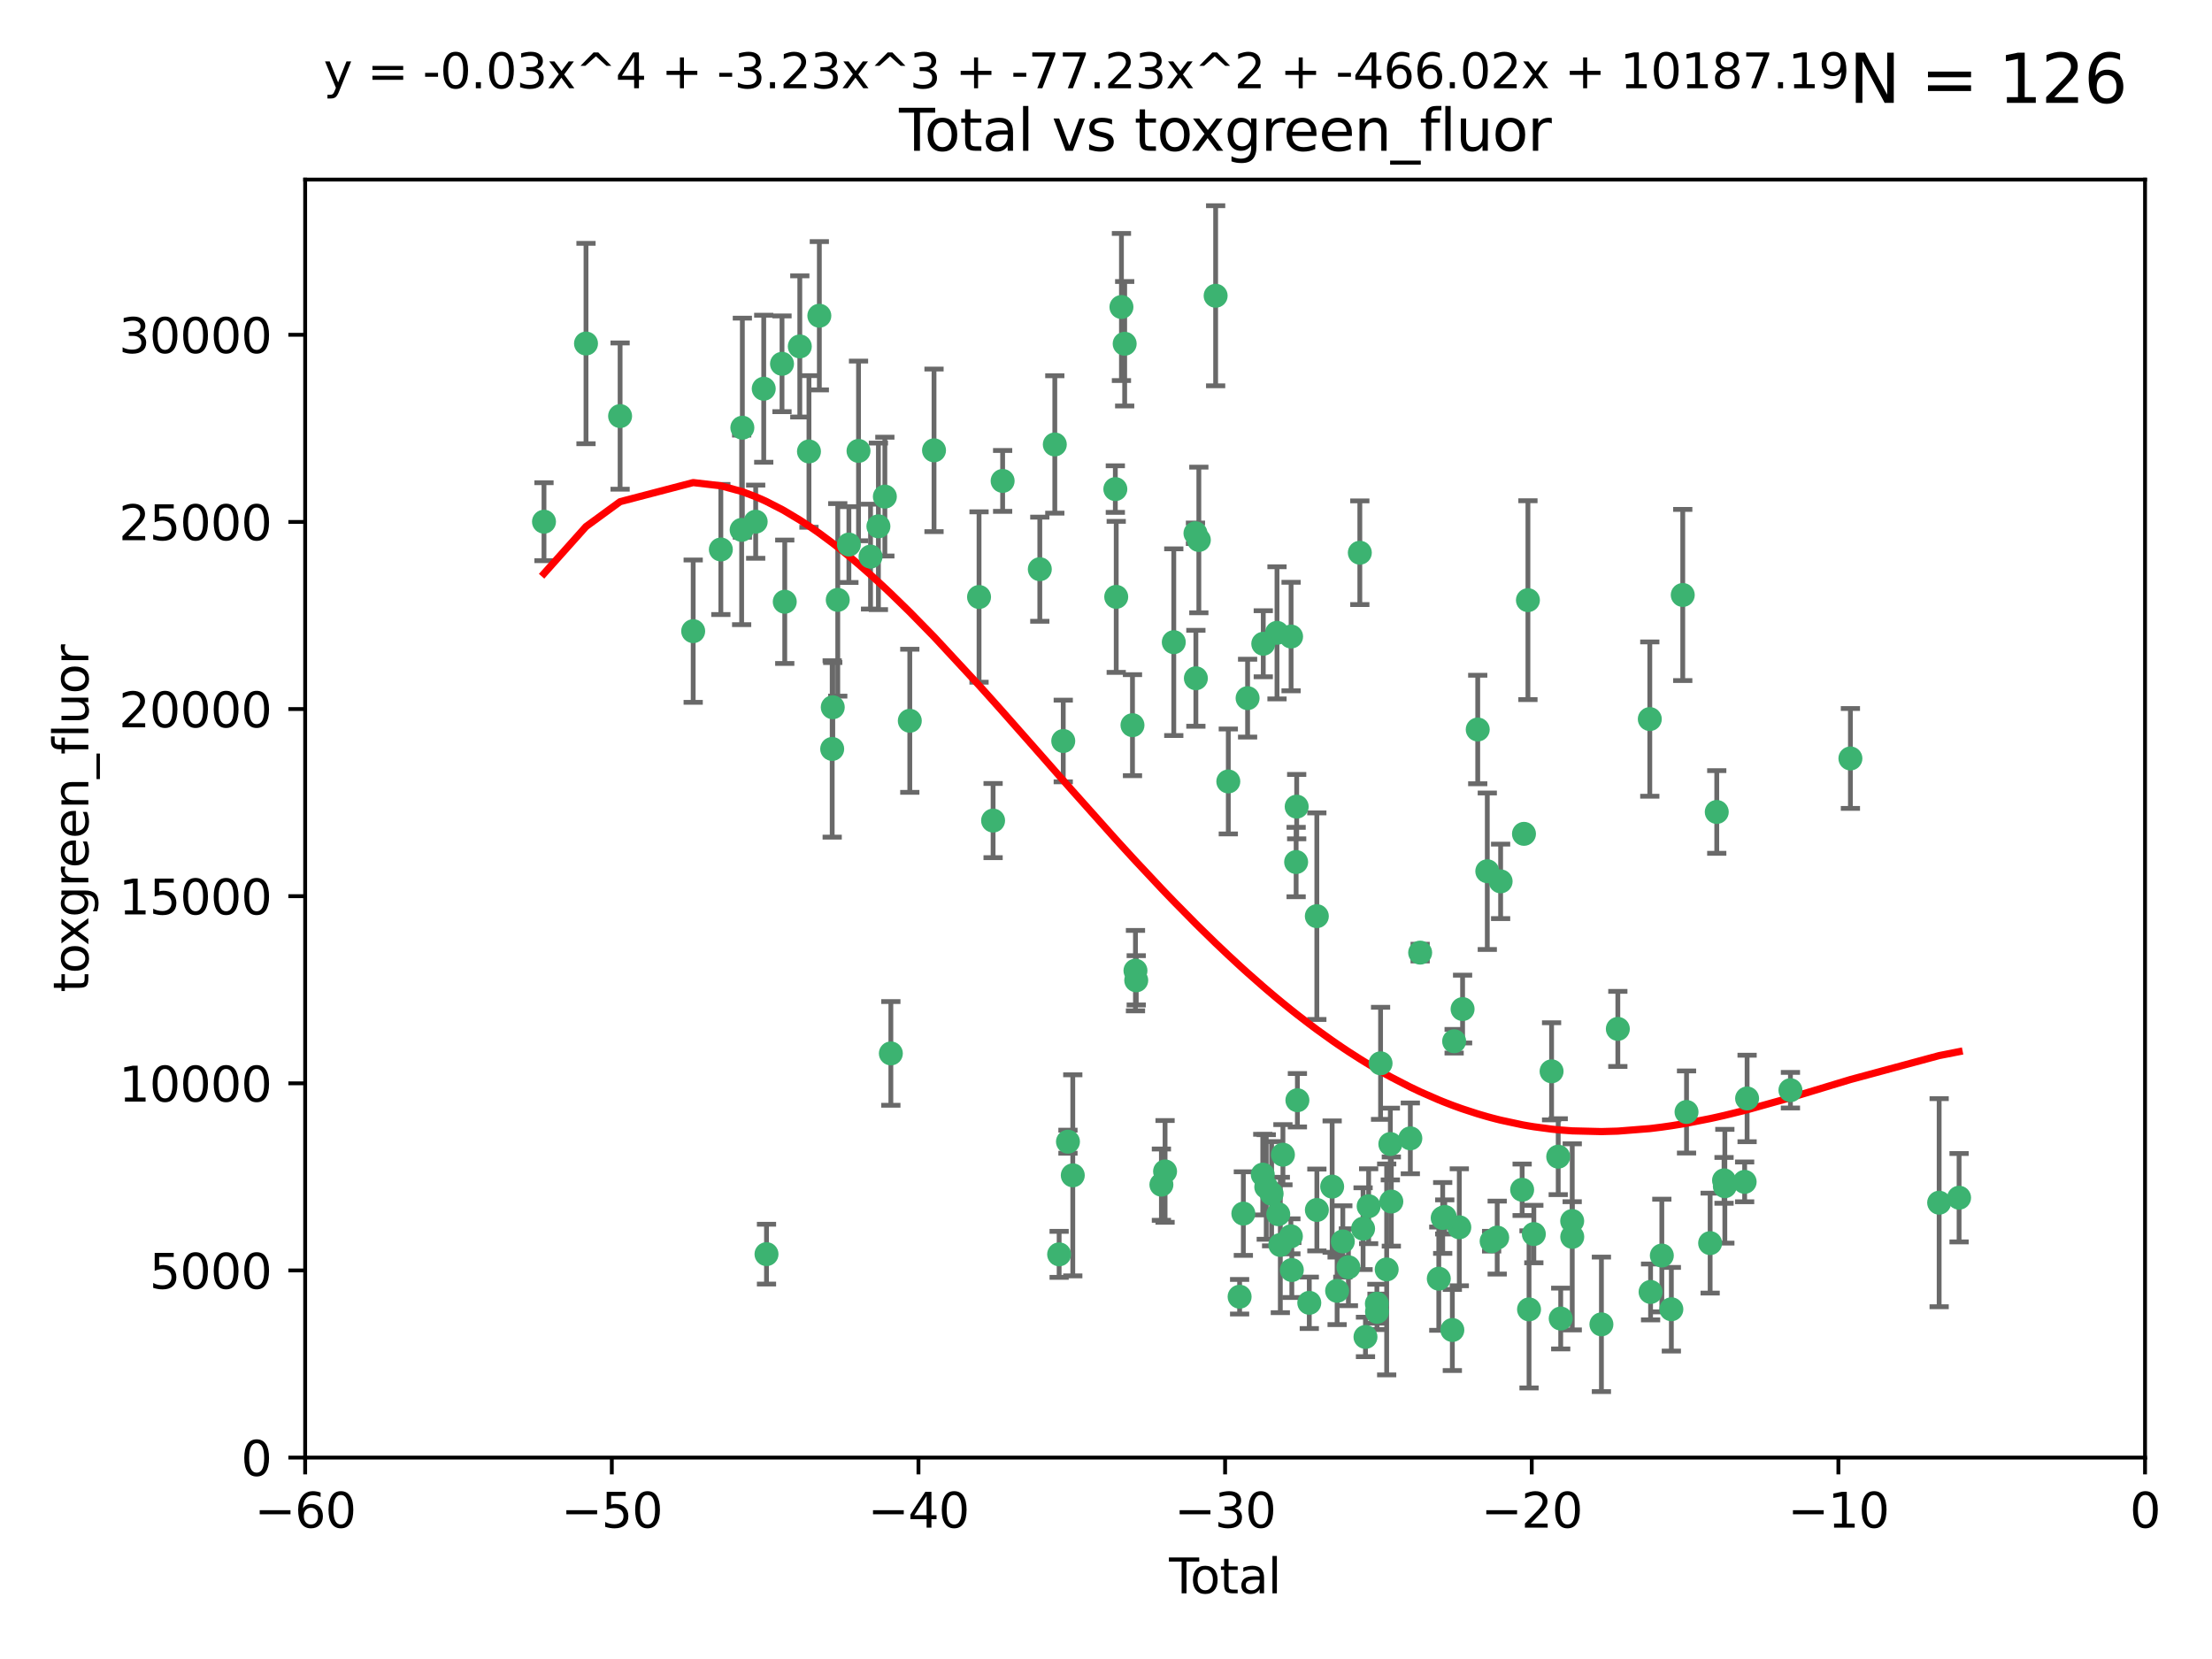 <?xml version="1.0" encoding="utf-8" standalone="no"?>
<!DOCTYPE svg PUBLIC "-//W3C//DTD SVG 1.1//EN"
  "http://www.w3.org/Graphics/SVG/1.1/DTD/svg11.dtd">
<svg xmlns:xlink="http://www.w3.org/1999/xlink" width="460.8pt" height="345.6pt" viewBox="0 0 460.8 345.6" xmlns="http://www.w3.org/2000/svg" version="1.1">
 <defs>
  <style type="text/css">*{stroke-linejoin: round; stroke-linecap: butt}</style>
 </defs>
 <g id="figure_1">
  <g id="patch_1">
   <path d="M 0 345.6 
L 460.8 345.6 
L 460.8 0 
L 0 0 
z
" style="fill: #ffffff"/>
  </g>
  <g id="axes_1">
   <g id="patch_2">
    <path d="M 63.571 303.64 
L 446.85 303.64 
L 446.85 37.411 
L 63.571 37.411 
z
" style="fill: #ffffff"/>
   </g>
   <g id="PathCollection_1">
    <defs>
     <path id="mfe684d2e3c" d="M 0 1.118 
C 0.297 1.118 0.581 1 0.791 0.791 
C 1 0.581 1.118 0.297 1.118 0 
C 1.118 -0.297 1 -0.581 0.791 -0.791 
C 0.581 -1 0.297 -1.118 0 -1.118 
C -0.297 -1.118 -0.581 -1 -0.791 -0.791 
C -1 -0.581 -1.118 -0.297 -1.118 0 
C -1.118 0.297 -1 0.581 -0.791 0.791 
C -0.581 1 -0.297 1.118 0 1.118 
z
" style="stroke: #3cb371"/>
    </defs>
    <g clip-path="url(#p21a87e4edf)">
     <use xlink:href="#mfe684d2e3c" x="113.324" y="108.677" style="fill: #3cb371; stroke: #3cb371"/>
     <use xlink:href="#mfe684d2e3c" x="122.075" y="71.562" style="fill: #3cb371; stroke: #3cb371"/>
     <use xlink:href="#mfe684d2e3c" x="129.178" y="86.676" style="fill: #3cb371; stroke: #3cb371"/>
     <use xlink:href="#mfe684d2e3c" x="144.404" y="131.48" style="fill: #3cb371; stroke: #3cb371"/>
     <use xlink:href="#mfe684d2e3c" x="150.166" y="114.467" style="fill: #3cb371; stroke: #3cb371"/>
     <use xlink:href="#mfe684d2e3c" x="154.499" y="110.38" style="fill: #3cb371; stroke: #3cb371"/>
     <use xlink:href="#mfe684d2e3c" x="154.646" y="89.097" style="fill: #3cb371; stroke: #3cb371"/>
     <use xlink:href="#mfe684d2e3c" x="157.422" y="108.676" style="fill: #3cb371; stroke: #3cb371"/>
     <use xlink:href="#mfe684d2e3c" x="159.1" y="80.98" style="fill: #3cb371; stroke: #3cb371"/>
     <use xlink:href="#mfe684d2e3c" x="159.676" y="261.259" style="fill: #3cb371; stroke: #3cb371"/>
     <use xlink:href="#mfe684d2e3c" x="162.908" y="75.786" style="fill: #3cb371; stroke: #3cb371"/>
     <use xlink:href="#mfe684d2e3c" x="163.479" y="125.356" style="fill: #3cb371; stroke: #3cb371"/>
     <use xlink:href="#mfe684d2e3c" x="166.614" y="72.167" style="fill: #3cb371; stroke: #3cb371"/>
     <use xlink:href="#mfe684d2e3c" x="168.522" y="94.046" style="fill: #3cb371; stroke: #3cb371"/>
     <use xlink:href="#mfe684d2e3c" x="170.683" y="65.773" style="fill: #3cb371; stroke: #3cb371"/>
     <use xlink:href="#mfe684d2e3c" x="173.36" y="156.019" style="fill: #3cb371; stroke: #3cb371"/>
     <use xlink:href="#mfe684d2e3c" x="173.478" y="147.335" style="fill: #3cb371; stroke: #3cb371"/>
     <use xlink:href="#mfe684d2e3c" x="174.52" y="124.965" style="fill: #3cb371; stroke: #3cb371"/>
     <use xlink:href="#mfe684d2e3c" x="176.84" y="113.441" style="fill: #3cb371; stroke: #3cb371"/>
     <use xlink:href="#mfe684d2e3c" x="178.846" y="93.933" style="fill: #3cb371; stroke: #3cb371"/>
     <use xlink:href="#mfe684d2e3c" x="181.35" y="115.953" style="fill: #3cb371; stroke: #3cb371"/>
     <use xlink:href="#mfe684d2e3c" x="182.989" y="109.646" style="fill: #3cb371; stroke: #3cb371"/>
     <use xlink:href="#mfe684d2e3c" x="184.332" y="103.453" style="fill: #3cb371; stroke: #3cb371"/>
     <use xlink:href="#mfe684d2e3c" x="185.582" y="219.448" style="fill: #3cb371; stroke: #3cb371"/>
     <use xlink:href="#mfe684d2e3c" x="189.528" y="150.153" style="fill: #3cb371; stroke: #3cb371"/>
     <use xlink:href="#mfe684d2e3c" x="194.574" y="93.812" style="fill: #3cb371; stroke: #3cb371"/>
     <use xlink:href="#mfe684d2e3c" x="203.952" y="124.367" style="fill: #3cb371; stroke: #3cb371"/>
     <use xlink:href="#mfe684d2e3c" x="206.88" y="170.94" style="fill: #3cb371; stroke: #3cb371"/>
     <use xlink:href="#mfe684d2e3c" x="208.867" y="100.184" style="fill: #3cb371; stroke: #3cb371"/>
     <use xlink:href="#mfe684d2e3c" x="216.611" y="118.577" style="fill: #3cb371; stroke: #3cb371"/>
     <use xlink:href="#mfe684d2e3c" x="219.736" y="92.588" style="fill: #3cb371; stroke: #3cb371"/>
     <use xlink:href="#mfe684d2e3c" x="220.638" y="261.303" style="fill: #3cb371; stroke: #3cb371"/>
     <use xlink:href="#mfe684d2e3c" x="221.495" y="154.361" style="fill: #3cb371; stroke: #3cb371"/>
     <use xlink:href="#mfe684d2e3c" x="222.475" y="237.833" style="fill: #3cb371; stroke: #3cb371"/>
     <use xlink:href="#mfe684d2e3c" x="223.48" y="244.844" style="fill: #3cb371; stroke: #3cb371"/>
     <use xlink:href="#mfe684d2e3c" x="232.345" y="101.886" style="fill: #3cb371; stroke: #3cb371"/>
     <use xlink:href="#mfe684d2e3c" x="232.53" y="124.337" style="fill: #3cb371; stroke: #3cb371"/>
     <use xlink:href="#mfe684d2e3c" x="233.617" y="63.953" style="fill: #3cb371; stroke: #3cb371"/>
     <use xlink:href="#mfe684d2e3c" x="234.291" y="71.61" style="fill: #3cb371; stroke: #3cb371"/>
     <use xlink:href="#mfe684d2e3c" x="235.917" y="151.067" style="fill: #3cb371; stroke: #3cb371"/>
     <use xlink:href="#mfe684d2e3c" x="236.539" y="202.203" style="fill: #3cb371; stroke: #3cb371"/>
     <use xlink:href="#mfe684d2e3c" x="236.699" y="204.22" style="fill: #3cb371; stroke: #3cb371"/>
     <use xlink:href="#mfe684d2e3c" x="241.942" y="246.787" style="fill: #3cb371; stroke: #3cb371"/>
     <use xlink:href="#mfe684d2e3c" x="242.705" y="244.026" style="fill: #3cb371; stroke: #3cb371"/>
     <use xlink:href="#mfe684d2e3c" x="244.521" y="133.776" style="fill: #3cb371; stroke: #3cb371"/>
     <use xlink:href="#mfe684d2e3c" x="249.037" y="111.087" style="fill: #3cb371; stroke: #3cb371"/>
     <use xlink:href="#mfe684d2e3c" x="249.123" y="141.297" style="fill: #3cb371; stroke: #3cb371"/>
     <use xlink:href="#mfe684d2e3c" x="249.741" y="112.487" style="fill: #3cb371; stroke: #3cb371"/>
     <use xlink:href="#mfe684d2e3c" x="253.24" y="61.614" style="fill: #3cb371; stroke: #3cb371"/>
     <use xlink:href="#mfe684d2e3c" x="255.878" y="162.792" style="fill: #3cb371; stroke: #3cb371"/>
     <use xlink:href="#mfe684d2e3c" x="258.233" y="270.13" style="fill: #3cb371; stroke: #3cb371"/>
     <use xlink:href="#mfe684d2e3c" x="259.013" y="252.814" style="fill: #3cb371; stroke: #3cb371"/>
     <use xlink:href="#mfe684d2e3c" x="259.897" y="145.439" style="fill: #3cb371; stroke: #3cb371"/>
     <use xlink:href="#mfe684d2e3c" x="263.059" y="244.691" style="fill: #3cb371; stroke: #3cb371"/>
     <use xlink:href="#mfe684d2e3c" x="263.163" y="134.104" style="fill: #3cb371; stroke: #3cb371"/>
     <use xlink:href="#mfe684d2e3c" x="263.785" y="247.267" style="fill: #3cb371; stroke: #3cb371"/>
     <use xlink:href="#mfe684d2e3c" x="264.901" y="248.674" style="fill: #3cb371; stroke: #3cb371"/>
     <use xlink:href="#mfe684d2e3c" x="266.022" y="131.829" style="fill: #3cb371; stroke: #3cb371"/>
     <use xlink:href="#mfe684d2e3c" x="266.284" y="252.941" style="fill: #3cb371; stroke: #3cb371"/>
     <use xlink:href="#mfe684d2e3c" x="266.715" y="259.35" style="fill: #3cb371; stroke: #3cb371"/>
     <use xlink:href="#mfe684d2e3c" x="267.259" y="240.543" style="fill: #3cb371; stroke: #3cb371"/>
     <use xlink:href="#mfe684d2e3c" x="268.915" y="257.545" style="fill: #3cb371; stroke: #3cb371"/>
     <use xlink:href="#mfe684d2e3c" x="268.956" y="132.603" style="fill: #3cb371; stroke: #3cb371"/>
     <use xlink:href="#mfe684d2e3c" x="269.11" y="264.57" style="fill: #3cb371; stroke: #3cb371"/>
     <use xlink:href="#mfe684d2e3c" x="270.008" y="179.579" style="fill: #3cb371; stroke: #3cb371"/>
     <use xlink:href="#mfe684d2e3c" x="270.123" y="168.036" style="fill: #3cb371; stroke: #3cb371"/>
     <use xlink:href="#mfe684d2e3c" x="270.272" y="229.198" style="fill: #3cb371; stroke: #3cb371"/>
     <use xlink:href="#mfe684d2e3c" x="272.749" y="271.4" style="fill: #3cb371; stroke: #3cb371"/>
     <use xlink:href="#mfe684d2e3c" x="274.32" y="190.856" style="fill: #3cb371; stroke: #3cb371"/>
     <use xlink:href="#mfe684d2e3c" x="274.329" y="252.059" style="fill: #3cb371; stroke: #3cb371"/>
     <use xlink:href="#mfe684d2e3c" x="277.512" y="247.195" style="fill: #3cb371; stroke: #3cb371"/>
     <use xlink:href="#mfe684d2e3c" x="278.547" y="268.906" style="fill: #3cb371; stroke: #3cb371"/>
     <use xlink:href="#mfe684d2e3c" x="279.733" y="258.613" style="fill: #3cb371; stroke: #3cb371"/>
     <use xlink:href="#mfe684d2e3c" x="280.898" y="263.993" style="fill: #3cb371; stroke: #3cb371"/>
     <use xlink:href="#mfe684d2e3c" x="283.277" y="115.142" style="fill: #3cb371; stroke: #3cb371"/>
     <use xlink:href="#mfe684d2e3c" x="283.955" y="255.952" style="fill: #3cb371; stroke: #3cb371"/>
     <use xlink:href="#mfe684d2e3c" x="284.454" y="278.508" style="fill: #3cb371; stroke: #3cb371"/>
     <use xlink:href="#mfe684d2e3c" x="285.113" y="251.277" style="fill: #3cb371; stroke: #3cb371"/>
     <use xlink:href="#mfe684d2e3c" x="286.83" y="271.584" style="fill: #3cb371; stroke: #3cb371"/>
     <use xlink:href="#mfe684d2e3c" x="286.857" y="273.278" style="fill: #3cb371; stroke: #3cb371"/>
     <use xlink:href="#mfe684d2e3c" x="287.598" y="221.508" style="fill: #3cb371; stroke: #3cb371"/>
     <use xlink:href="#mfe684d2e3c" x="288.87" y="264.442" style="fill: #3cb371; stroke: #3cb371"/>
     <use xlink:href="#mfe684d2e3c" x="289.632" y="238.323" style="fill: #3cb371; stroke: #3cb371"/>
     <use xlink:href="#mfe684d2e3c" x="289.839" y="250.302" style="fill: #3cb371; stroke: #3cb371"/>
     <use xlink:href="#mfe684d2e3c" x="293.798" y="237.139" style="fill: #3cb371; stroke: #3cb371"/>
     <use xlink:href="#mfe684d2e3c" x="295.844" y="198.449" style="fill: #3cb371; stroke: #3cb371"/>
     <use xlink:href="#mfe684d2e3c" x="299.727" y="266.371" style="fill: #3cb371; stroke: #3cb371"/>
     <use xlink:href="#mfe684d2e3c" x="300.54" y="253.724" style="fill: #3cb371; stroke: #3cb371"/>
     <use xlink:href="#mfe684d2e3c" x="300.97" y="253.509" style="fill: #3cb371; stroke: #3cb371"/>
     <use xlink:href="#mfe684d2e3c" x="302.549" y="277.063" style="fill: #3cb371; stroke: #3cb371"/>
     <use xlink:href="#mfe684d2e3c" x="302.924" y="216.908" style="fill: #3cb371; stroke: #3cb371"/>
     <use xlink:href="#mfe684d2e3c" x="303.999" y="255.666" style="fill: #3cb371; stroke: #3cb371"/>
     <use xlink:href="#mfe684d2e3c" x="304.684" y="210.208" style="fill: #3cb371; stroke: #3cb371"/>
     <use xlink:href="#mfe684d2e3c" x="307.838" y="151.97" style="fill: #3cb371; stroke: #3cb371"/>
     <use xlink:href="#mfe684d2e3c" x="309.83" y="181.494" style="fill: #3cb371; stroke: #3cb371"/>
     <use xlink:href="#mfe684d2e3c" x="310.734" y="258.565" style="fill: #3cb371; stroke: #3cb371"/>
     <use xlink:href="#mfe684d2e3c" x="311.894" y="257.812" style="fill: #3cb371; stroke: #3cb371"/>
     <use xlink:href="#mfe684d2e3c" x="312.607" y="183.606" style="fill: #3cb371; stroke: #3cb371"/>
     <use xlink:href="#mfe684d2e3c" x="317.09" y="247.85" style="fill: #3cb371; stroke: #3cb371"/>
     <use xlink:href="#mfe684d2e3c" x="317.472" y="173.704" style="fill: #3cb371; stroke: #3cb371"/>
     <use xlink:href="#mfe684d2e3c" x="318.296" y="125.024" style="fill: #3cb371; stroke: #3cb371"/>
     <use xlink:href="#mfe684d2e3c" x="318.526" y="272.768" style="fill: #3cb371; stroke: #3cb371"/>
     <use xlink:href="#mfe684d2e3c" x="319.527" y="257.076" style="fill: #3cb371; stroke: #3cb371"/>
     <use xlink:href="#mfe684d2e3c" x="323.223" y="223.176" style="fill: #3cb371; stroke: #3cb371"/>
     <use xlink:href="#mfe684d2e3c" x="324.605" y="240.958" style="fill: #3cb371; stroke: #3cb371"/>
     <use xlink:href="#mfe684d2e3c" x="325.125" y="274.674" style="fill: #3cb371; stroke: #3cb371"/>
     <use xlink:href="#mfe684d2e3c" x="327.515" y="254.362" style="fill: #3cb371; stroke: #3cb371"/>
     <use xlink:href="#mfe684d2e3c" x="327.528" y="257.661" style="fill: #3cb371; stroke: #3cb371"/>
     <use xlink:href="#mfe684d2e3c" x="333.603" y="275.887" style="fill: #3cb371; stroke: #3cb371"/>
     <use xlink:href="#mfe684d2e3c" x="337.025" y="214.339" style="fill: #3cb371; stroke: #3cb371"/>
     <use xlink:href="#mfe684d2e3c" x="343.683" y="149.795" style="fill: #3cb371; stroke: #3cb371"/>
     <use xlink:href="#mfe684d2e3c" x="343.846" y="269.137" style="fill: #3cb371; stroke: #3cb371"/>
     <use xlink:href="#mfe684d2e3c" x="346.19" y="261.551" style="fill: #3cb371; stroke: #3cb371"/>
     <use xlink:href="#mfe684d2e3c" x="348.174" y="272.741" style="fill: #3cb371; stroke: #3cb371"/>
     <use xlink:href="#mfe684d2e3c" x="350.548" y="123.943" style="fill: #3cb371; stroke: #3cb371"/>
     <use xlink:href="#mfe684d2e3c" x="351.336" y="231.646" style="fill: #3cb371; stroke: #3cb371"/>
     <use xlink:href="#mfe684d2e3c" x="356.254" y="258.966" style="fill: #3cb371; stroke: #3cb371"/>
     <use xlink:href="#mfe684d2e3c" x="357.632" y="169.147" style="fill: #3cb371; stroke: #3cb371"/>
     <use xlink:href="#mfe684d2e3c" x="359.15" y="245.892" style="fill: #3cb371; stroke: #3cb371"/>
     <use xlink:href="#mfe684d2e3c" x="359.317" y="247.114" style="fill: #3cb371; stroke: #3cb371"/>
     <use xlink:href="#mfe684d2e3c" x="363.442" y="246.204" style="fill: #3cb371; stroke: #3cb371"/>
     <use xlink:href="#mfe684d2e3c" x="363.952" y="228.828" style="fill: #3cb371; stroke: #3cb371"/>
     <use xlink:href="#mfe684d2e3c" x="372.98" y="227.107" style="fill: #3cb371; stroke: #3cb371"/>
     <use xlink:href="#mfe684d2e3c" x="385.474" y="157.999" style="fill: #3cb371; stroke: #3cb371"/>
     <use xlink:href="#mfe684d2e3c" x="403.96" y="250.544" style="fill: #3cb371; stroke: #3cb371"/>
     <use xlink:href="#mfe684d2e3c" x="408.113" y="249.505" style="fill: #3cb371; stroke: #3cb371"/>
    </g>
   </g>
   <g id="matplotlib.axis_1">
    <g id="xtick_1">
     <g id="line2d_1">
      <defs>
       <path id="mcd1aba6818" d="M 0 0 
L 0 3.5 
" style="stroke: #000000; stroke-width: 0.8"/>
      </defs>
      <g>
       <use xlink:href="#mcd1aba6818" x="63.571" y="303.64" style="stroke: #000000; stroke-width: 0.8"/>
      </g>
     </g>
     <g id="text_1">
      <!-- −60 -->
      <g transform="translate(53.019 318.238)scale(0.1 -0.1)">
       <defs>
        <path id="DejaVuSans-2212" d="M 678 2272 
L 4684 2272 
L 4684 1741 
L 678 1741 
L 678 2272 
z
" transform="scale(0.016)"/>
        <path id="DejaVuSans-36" d="M 2113 2584 
Q 1688 2584 1439 2293 
Q 1191 2003 1191 1497 
Q 1191 994 1439 701 
Q 1688 409 2113 409 
Q 2538 409 2786 701 
Q 3034 994 3034 1497 
Q 3034 2003 2786 2293 
Q 2538 2584 2113 2584 
z
M 3366 4563 
L 3366 3988 
Q 3128 4100 2886 4159 
Q 2644 4219 2406 4219 
Q 1781 4219 1451 3797 
Q 1122 3375 1075 2522 
Q 1259 2794 1537 2939 
Q 1816 3084 2150 3084 
Q 2853 3084 3261 2657 
Q 3669 2231 3669 1497 
Q 3669 778 3244 343 
Q 2819 -91 2113 -91 
Q 1303 -91 875 529 
Q 447 1150 447 2328 
Q 447 3434 972 4092 
Q 1497 4750 2381 4750 
Q 2619 4750 2861 4703 
Q 3103 4656 3366 4563 
z
" transform="scale(0.016)"/>
        <path id="DejaVuSans-30" d="M 2034 4250 
Q 1547 4250 1301 3770 
Q 1056 3291 1056 2328 
Q 1056 1369 1301 889 
Q 1547 409 2034 409 
Q 2525 409 2770 889 
Q 3016 1369 3016 2328 
Q 3016 3291 2770 3770 
Q 2525 4250 2034 4250 
z
M 2034 4750 
Q 2819 4750 3233 4129 
Q 3647 3509 3647 2328 
Q 3647 1150 3233 529 
Q 2819 -91 2034 -91 
Q 1250 -91 836 529 
Q 422 1150 422 2328 
Q 422 3509 836 4129 
Q 1250 4750 2034 4750 
z
" transform="scale(0.016)"/>
       </defs>
       <use xlink:href="#DejaVuSans-2212"/>
       <use xlink:href="#DejaVuSans-36" x="83.789"/>
       <use xlink:href="#DejaVuSans-30" x="147.412"/>
      </g>
     </g>
    </g>
    <g id="xtick_2">
     <g id="line2d_2">
      <g>
       <use xlink:href="#mcd1aba6818" x="127.451" y="303.64" style="stroke: #000000; stroke-width: 0.8"/>
      </g>
     </g>
     <g id="text_2">
      <!-- −50 -->
      <g transform="translate(116.899 318.238)scale(0.1 -0.1)">
       <defs>
        <path id="DejaVuSans-35" d="M 691 4666 
L 3169 4666 
L 3169 4134 
L 1269 4134 
L 1269 2991 
Q 1406 3038 1543 3061 
Q 1681 3084 1819 3084 
Q 2600 3084 3056 2656 
Q 3513 2228 3513 1497 
Q 3513 744 3044 326 
Q 2575 -91 1722 -91 
Q 1428 -91 1123 -41 
Q 819 9 494 109 
L 494 744 
Q 775 591 1075 516 
Q 1375 441 1709 441 
Q 2250 441 2565 725 
Q 2881 1009 2881 1497 
Q 2881 1984 2565 2268 
Q 2250 2553 1709 2553 
Q 1456 2553 1204 2497 
Q 953 2441 691 2322 
L 691 4666 
z
" transform="scale(0.016)"/>
       </defs>
       <use xlink:href="#DejaVuSans-2212"/>
       <use xlink:href="#DejaVuSans-35" x="83.789"/>
       <use xlink:href="#DejaVuSans-30" x="147.412"/>
      </g>
     </g>
    </g>
    <g id="xtick_3">
     <g id="line2d_3">
      <g>
       <use xlink:href="#mcd1aba6818" x="191.331" y="303.64" style="stroke: #000000; stroke-width: 0.8"/>
      </g>
     </g>
     <g id="text_3">
      <!-- −40 -->
      <g transform="translate(180.778 318.238)scale(0.1 -0.1)">
       <defs>
        <path id="DejaVuSans-34" d="M 2419 4116 
L 825 1625 
L 2419 1625 
L 2419 4116 
z
M 2253 4666 
L 3047 4666 
L 3047 1625 
L 3713 1625 
L 3713 1100 
L 3047 1100 
L 3047 0 
L 2419 0 
L 2419 1100 
L 313 1100 
L 313 1709 
L 2253 4666 
z
" transform="scale(0.016)"/>
       </defs>
       <use xlink:href="#DejaVuSans-2212"/>
       <use xlink:href="#DejaVuSans-34" x="83.789"/>
       <use xlink:href="#DejaVuSans-30" x="147.412"/>
      </g>
     </g>
    </g>
    <g id="xtick_4">
     <g id="line2d_4">
      <g>
       <use xlink:href="#mcd1aba6818" x="255.211" y="303.64" style="stroke: #000000; stroke-width: 0.8"/>
      </g>
     </g>
     <g id="text_4">
      <!-- −30 -->
      <g transform="translate(244.658 318.238)scale(0.1 -0.1)">
       <defs>
        <path id="DejaVuSans-33" d="M 2597 2516 
Q 3050 2419 3304 2112 
Q 3559 1806 3559 1356 
Q 3559 666 3084 287 
Q 2609 -91 1734 -91 
Q 1441 -91 1130 -33 
Q 819 25 488 141 
L 488 750 
Q 750 597 1062 519 
Q 1375 441 1716 441 
Q 2309 441 2620 675 
Q 2931 909 2931 1356 
Q 2931 1769 2642 2001 
Q 2353 2234 1838 2234 
L 1294 2234 
L 1294 2753 
L 1863 2753 
Q 2328 2753 2575 2939 
Q 2822 3125 2822 3475 
Q 2822 3834 2567 4026 
Q 2313 4219 1838 4219 
Q 1578 4219 1281 4162 
Q 984 4106 628 3988 
L 628 4550 
Q 988 4650 1302 4700 
Q 1616 4750 1894 4750 
Q 2613 4750 3031 4423 
Q 3450 4097 3450 3541 
Q 3450 3153 3228 2886 
Q 3006 2619 2597 2516 
z
" transform="scale(0.016)"/>
       </defs>
       <use xlink:href="#DejaVuSans-2212"/>
       <use xlink:href="#DejaVuSans-33" x="83.789"/>
       <use xlink:href="#DejaVuSans-30" x="147.412"/>
      </g>
     </g>
    </g>
    <g id="xtick_5">
     <g id="line2d_5">
      <g>
       <use xlink:href="#mcd1aba6818" x="319.09" y="303.64" style="stroke: #000000; stroke-width: 0.8"/>
      </g>
     </g>
     <g id="text_5">
      <!-- −20 -->
      <g transform="translate(308.538 318.238)scale(0.1 -0.1)">
       <defs>
        <path id="DejaVuSans-32" d="M 1228 531 
L 3431 531 
L 3431 0 
L 469 0 
L 469 531 
Q 828 903 1448 1529 
Q 2069 2156 2228 2338 
Q 2531 2678 2651 2914 
Q 2772 3150 2772 3378 
Q 2772 3750 2511 3984 
Q 2250 4219 1831 4219 
Q 1534 4219 1204 4116 
Q 875 4013 500 3803 
L 500 4441 
Q 881 4594 1212 4672 
Q 1544 4750 1819 4750 
Q 2544 4750 2975 4387 
Q 3406 4025 3406 3419 
Q 3406 3131 3298 2873 
Q 3191 2616 2906 2266 
Q 2828 2175 2409 1742 
Q 1991 1309 1228 531 
z
" transform="scale(0.016)"/>
       </defs>
       <use xlink:href="#DejaVuSans-2212"/>
       <use xlink:href="#DejaVuSans-32" x="83.789"/>
       <use xlink:href="#DejaVuSans-30" x="147.412"/>
      </g>
     </g>
    </g>
    <g id="xtick_6">
     <g id="line2d_6">
      <g>
       <use xlink:href="#mcd1aba6818" x="382.97" y="303.64" style="stroke: #000000; stroke-width: 0.8"/>
      </g>
     </g>
     <g id="text_6">
      <!-- −10 -->
      <g transform="translate(372.418 318.238)scale(0.1 -0.1)">
       <defs>
        <path id="DejaVuSans-31" d="M 794 531 
L 1825 531 
L 1825 4091 
L 703 3866 
L 703 4441 
L 1819 4666 
L 2450 4666 
L 2450 531 
L 3481 531 
L 3481 0 
L 794 0 
L 794 531 
z
" transform="scale(0.016)"/>
       </defs>
       <use xlink:href="#DejaVuSans-2212"/>
       <use xlink:href="#DejaVuSans-31" x="83.789"/>
       <use xlink:href="#DejaVuSans-30" x="147.412"/>
      </g>
     </g>
    </g>
    <g id="xtick_7">
     <g id="line2d_7">
      <g>
       <use xlink:href="#mcd1aba6818" x="446.85" y="303.64" style="stroke: #000000; stroke-width: 0.8"/>
      </g>
     </g>
     <g id="text_7">
      <!-- 0 -->
      <g transform="translate(443.669 318.238)scale(0.1 -0.1)">
       <use xlink:href="#DejaVuSans-30"/>
      </g>
     </g>
    </g>
    <g id="text_8">
     <!-- Total -->
     <g transform="translate(243.534 331.917)scale(0.1 -0.1)">
      <defs>
       <path id="DejaVuSans-54" d="M -19 4666 
L 3928 4666 
L 3928 4134 
L 2272 4134 
L 2272 0 
L 1638 0 
L 1638 4134 
L -19 4134 
L -19 4666 
z
" transform="scale(0.016)"/>
       <path id="DejaVuSans-6f" d="M 1959 3097 
Q 1497 3097 1228 2736 
Q 959 2375 959 1747 
Q 959 1119 1226 758 
Q 1494 397 1959 397 
Q 2419 397 2687 759 
Q 2956 1122 2956 1747 
Q 2956 2369 2687 2733 
Q 2419 3097 1959 3097 
z
M 1959 3584 
Q 2709 3584 3137 3096 
Q 3566 2609 3566 1747 
Q 3566 888 3137 398 
Q 2709 -91 1959 -91 
Q 1206 -91 779 398 
Q 353 888 353 1747 
Q 353 2609 779 3096 
Q 1206 3584 1959 3584 
z
" transform="scale(0.016)"/>
       <path id="DejaVuSans-74" d="M 1172 4494 
L 1172 3500 
L 2356 3500 
L 2356 3053 
L 1172 3053 
L 1172 1153 
Q 1172 725 1289 603 
Q 1406 481 1766 481 
L 2356 481 
L 2356 0 
L 1766 0 
Q 1100 0 847 248 
Q 594 497 594 1153 
L 594 3053 
L 172 3053 
L 172 3500 
L 594 3500 
L 594 4494 
L 1172 4494 
z
" transform="scale(0.016)"/>
       <path id="DejaVuSans-61" d="M 2194 1759 
Q 1497 1759 1228 1600 
Q 959 1441 959 1056 
Q 959 750 1161 570 
Q 1363 391 1709 391 
Q 2188 391 2477 730 
Q 2766 1069 2766 1631 
L 2766 1759 
L 2194 1759 
z
M 3341 1997 
L 3341 0 
L 2766 0 
L 2766 531 
Q 2569 213 2275 61 
Q 1981 -91 1556 -91 
Q 1019 -91 701 211 
Q 384 513 384 1019 
Q 384 1609 779 1909 
Q 1175 2209 1959 2209 
L 2766 2209 
L 2766 2266 
Q 2766 2663 2505 2880 
Q 2244 3097 1772 3097 
Q 1472 3097 1187 3025 
Q 903 2953 641 2809 
L 641 3341 
Q 956 3463 1253 3523 
Q 1550 3584 1831 3584 
Q 2591 3584 2966 3190 
Q 3341 2797 3341 1997 
z
" transform="scale(0.016)"/>
       <path id="DejaVuSans-6c" d="M 603 4863 
L 1178 4863 
L 1178 0 
L 603 0 
L 603 4863 
z
" transform="scale(0.016)"/>
      </defs>
      <use xlink:href="#DejaVuSans-54"/>
      <use xlink:href="#DejaVuSans-6f" x="44.084"/>
      <use xlink:href="#DejaVuSans-74" x="105.266"/>
      <use xlink:href="#DejaVuSans-61" x="144.475"/>
      <use xlink:href="#DejaVuSans-6c" x="205.754"/>
     </g>
    </g>
   </g>
   <g id="matplotlib.axis_2">
    <g id="ytick_1">
     <g id="line2d_8">
      <defs>
       <path id="m40e3f032b4" d="M 0 0 
L -3.5 0 
" style="stroke: #000000; stroke-width: 0.8"/>
      </defs>
      <g>
       <use xlink:href="#m40e3f032b4" x="63.571" y="303.64" style="stroke: #000000; stroke-width: 0.8"/>
      </g>
     </g>
     <g id="text_9">
      <!-- 0 -->
      <g transform="translate(50.209 307.439)scale(0.1 -0.1)">
       <use xlink:href="#DejaVuSans-30"/>
      </g>
     </g>
    </g>
    <g id="ytick_2">
     <g id="line2d_9">
      <g>
       <use xlink:href="#m40e3f032b4" x="63.571" y="264.657" style="stroke: #000000; stroke-width: 0.8"/>
      </g>
     </g>
     <g id="text_10">
      <!-- 5000 -->
      <g transform="translate(31.121 268.457)scale(0.1 -0.1)">
       <use xlink:href="#DejaVuSans-35"/>
       <use xlink:href="#DejaVuSans-30" x="63.623"/>
       <use xlink:href="#DejaVuSans-30" x="127.246"/>
       <use xlink:href="#DejaVuSans-30" x="190.869"/>
      </g>
     </g>
    </g>
    <g id="ytick_3">
     <g id="line2d_10">
      <g>
       <use xlink:href="#m40e3f032b4" x="63.571" y="225.675" style="stroke: #000000; stroke-width: 0.8"/>
      </g>
     </g>
     <g id="text_11">
      <!-- 10000 -->
      <g transform="translate(24.759 229.474)scale(0.1 -0.1)">
       <use xlink:href="#DejaVuSans-31"/>
       <use xlink:href="#DejaVuSans-30" x="63.623"/>
       <use xlink:href="#DejaVuSans-30" x="127.246"/>
       <use xlink:href="#DejaVuSans-30" x="190.869"/>
       <use xlink:href="#DejaVuSans-30" x="254.492"/>
      </g>
     </g>
    </g>
    <g id="ytick_4">
     <g id="line2d_11">
      <g>
       <use xlink:href="#m40e3f032b4" x="63.571" y="186.692" style="stroke: #000000; stroke-width: 0.8"/>
      </g>
     </g>
     <g id="text_12">
      <!-- 15000 -->
      <g transform="translate(24.759 190.492)scale(0.1 -0.1)">
       <use xlink:href="#DejaVuSans-31"/>
       <use xlink:href="#DejaVuSans-35" x="63.623"/>
       <use xlink:href="#DejaVuSans-30" x="127.246"/>
       <use xlink:href="#DejaVuSans-30" x="190.869"/>
       <use xlink:href="#DejaVuSans-30" x="254.492"/>
      </g>
     </g>
    </g>
    <g id="ytick_5">
     <g id="line2d_12">
      <g>
       <use xlink:href="#m40e3f032b4" x="63.571" y="147.71" style="stroke: #000000; stroke-width: 0.8"/>
      </g>
     </g>
     <g id="text_13">
      <!-- 20000 -->
      <g transform="translate(24.759 151.509)scale(0.1 -0.1)">
       <use xlink:href="#DejaVuSans-32"/>
       <use xlink:href="#DejaVuSans-30" x="63.623"/>
       <use xlink:href="#DejaVuSans-30" x="127.246"/>
       <use xlink:href="#DejaVuSans-30" x="190.869"/>
       <use xlink:href="#DejaVuSans-30" x="254.492"/>
      </g>
     </g>
    </g>
    <g id="ytick_6">
     <g id="line2d_13">
      <g>
       <use xlink:href="#m40e3f032b4" x="63.571" y="108.727" style="stroke: #000000; stroke-width: 0.8"/>
      </g>
     </g>
     <g id="text_14">
      <!-- 25000 -->
      <g transform="translate(24.759 112.527)scale(0.1 -0.1)">
       <use xlink:href="#DejaVuSans-32"/>
       <use xlink:href="#DejaVuSans-35" x="63.623"/>
       <use xlink:href="#DejaVuSans-30" x="127.246"/>
       <use xlink:href="#DejaVuSans-30" x="190.869"/>
       <use xlink:href="#DejaVuSans-30" x="254.492"/>
      </g>
     </g>
    </g>
    <g id="ytick_7">
     <g id="line2d_14">
      <g>
       <use xlink:href="#m40e3f032b4" x="63.571" y="69.745" style="stroke: #000000; stroke-width: 0.8"/>
      </g>
     </g>
     <g id="text_15">
      <!-- 30000 -->
      <g transform="translate(24.759 73.544)scale(0.1 -0.1)">
       <use xlink:href="#DejaVuSans-33"/>
       <use xlink:href="#DejaVuSans-30" x="63.623"/>
       <use xlink:href="#DejaVuSans-30" x="127.246"/>
       <use xlink:href="#DejaVuSans-30" x="190.869"/>
       <use xlink:href="#DejaVuSans-30" x="254.492"/>
      </g>
     </g>
    </g>
    <g id="text_16">
     <!-- toxgreen_fluor -->
     <g transform="translate(18.401 206.72)rotate(-90)scale(0.1 -0.1)">
      <defs>
       <path id="DejaVuSans-78" d="M 3513 3500 
L 2247 1797 
L 3578 0 
L 2900 0 
L 1881 1375 
L 863 0 
L 184 0 
L 1544 1831 
L 300 3500 
L 978 3500 
L 1906 2253 
L 2834 3500 
L 3513 3500 
z
" transform="scale(0.016)"/>
       <path id="DejaVuSans-67" d="M 2906 1791 
Q 2906 2416 2648 2759 
Q 2391 3103 1925 3103 
Q 1463 3103 1205 2759 
Q 947 2416 947 1791 
Q 947 1169 1205 825 
Q 1463 481 1925 481 
Q 2391 481 2648 825 
Q 2906 1169 2906 1791 
z
M 3481 434 
Q 3481 -459 3084 -895 
Q 2688 -1331 1869 -1331 
Q 1566 -1331 1297 -1286 
Q 1028 -1241 775 -1147 
L 775 -588 
Q 1028 -725 1275 -790 
Q 1522 -856 1778 -856 
Q 2344 -856 2625 -561 
Q 2906 -266 2906 331 
L 2906 616 
Q 2728 306 2450 153 
Q 2172 0 1784 0 
Q 1141 0 747 490 
Q 353 981 353 1791 
Q 353 2603 747 3093 
Q 1141 3584 1784 3584 
Q 2172 3584 2450 3431 
Q 2728 3278 2906 2969 
L 2906 3500 
L 3481 3500 
L 3481 434 
z
" transform="scale(0.016)"/>
       <path id="DejaVuSans-72" d="M 2631 2963 
Q 2534 3019 2420 3045 
Q 2306 3072 2169 3072 
Q 1681 3072 1420 2755 
Q 1159 2438 1159 1844 
L 1159 0 
L 581 0 
L 581 3500 
L 1159 3500 
L 1159 2956 
Q 1341 3275 1631 3429 
Q 1922 3584 2338 3584 
Q 2397 3584 2469 3576 
Q 2541 3569 2628 3553 
L 2631 2963 
z
" transform="scale(0.016)"/>
       <path id="DejaVuSans-65" d="M 3597 1894 
L 3597 1613 
L 953 1613 
Q 991 1019 1311 708 
Q 1631 397 2203 397 
Q 2534 397 2845 478 
Q 3156 559 3463 722 
L 3463 178 
Q 3153 47 2828 -22 
Q 2503 -91 2169 -91 
Q 1331 -91 842 396 
Q 353 884 353 1716 
Q 353 2575 817 3079 
Q 1281 3584 2069 3584 
Q 2775 3584 3186 3129 
Q 3597 2675 3597 1894 
z
M 3022 2063 
Q 3016 2534 2758 2815 
Q 2500 3097 2075 3097 
Q 1594 3097 1305 2825 
Q 1016 2553 972 2059 
L 3022 2063 
z
" transform="scale(0.016)"/>
       <path id="DejaVuSans-6e" d="M 3513 2113 
L 3513 0 
L 2938 0 
L 2938 2094 
Q 2938 2591 2744 2837 
Q 2550 3084 2163 3084 
Q 1697 3084 1428 2787 
Q 1159 2491 1159 1978 
L 1159 0 
L 581 0 
L 581 3500 
L 1159 3500 
L 1159 2956 
Q 1366 3272 1645 3428 
Q 1925 3584 2291 3584 
Q 2894 3584 3203 3211 
Q 3513 2838 3513 2113 
z
" transform="scale(0.016)"/>
       <path id="DejaVuSans-5f" d="M 3263 -1063 
L 3263 -1509 
L -63 -1509 
L -63 -1063 
L 3263 -1063 
z
" transform="scale(0.016)"/>
       <path id="DejaVuSans-66" d="M 2375 4863 
L 2375 4384 
L 1825 4384 
Q 1516 4384 1395 4259 
Q 1275 4134 1275 3809 
L 1275 3500 
L 2222 3500 
L 2222 3053 
L 1275 3053 
L 1275 0 
L 697 0 
L 697 3053 
L 147 3053 
L 147 3500 
L 697 3500 
L 697 3744 
Q 697 4328 969 4595 
Q 1241 4863 1831 4863 
L 2375 4863 
z
" transform="scale(0.016)"/>
       <path id="DejaVuSans-75" d="M 544 1381 
L 544 3500 
L 1119 3500 
L 1119 1403 
Q 1119 906 1312 657 
Q 1506 409 1894 409 
Q 2359 409 2629 706 
Q 2900 1003 2900 1516 
L 2900 3500 
L 3475 3500 
L 3475 0 
L 2900 0 
L 2900 538 
Q 2691 219 2414 64 
Q 2138 -91 1772 -91 
Q 1169 -91 856 284 
Q 544 659 544 1381 
z
M 1991 3584 
L 1991 3584 
z
" transform="scale(0.016)"/>
      </defs>
      <use xlink:href="#DejaVuSans-74"/>
      <use xlink:href="#DejaVuSans-6f" x="39.209"/>
      <use xlink:href="#DejaVuSans-78" x="97.266"/>
      <use xlink:href="#DejaVuSans-67" x="156.445"/>
      <use xlink:href="#DejaVuSans-72" x="219.922"/>
      <use xlink:href="#DejaVuSans-65" x="258.785"/>
      <use xlink:href="#DejaVuSans-65" x="320.309"/>
      <use xlink:href="#DejaVuSans-6e" x="381.832"/>
      <use xlink:href="#DejaVuSans-5f" x="445.211"/>
      <use xlink:href="#DejaVuSans-66" x="495.211"/>
      <use xlink:href="#DejaVuSans-6c" x="530.416"/>
      <use xlink:href="#DejaVuSans-75" x="558.199"/>
      <use xlink:href="#DejaVuSans-6f" x="621.578"/>
      <use xlink:href="#DejaVuSans-72" x="682.76"/>
     </g>
    </g>
   </g>
   <g id="LineCollection_1">
    <path d="M 113.324 116.797 
L 113.324 100.557 
" clip-path="url(#p21a87e4edf)" style="fill: none; stroke: #696969"/>
    <path d="M 122.075 92.434 
L 122.075 50.691 
" clip-path="url(#p21a87e4edf)" style="fill: none; stroke: #696969"/>
    <path d="M 129.178 101.908 
L 129.178 71.444 
" clip-path="url(#p21a87e4edf)" style="fill: none; stroke: #696969"/>
    <path d="M 144.404 146.307 
L 144.404 116.654 
" clip-path="url(#p21a87e4edf)" style="fill: none; stroke: #696969"/>
    <path d="M 150.166 128.017 
L 150.166 100.917 
" clip-path="url(#p21a87e4edf)" style="fill: none; stroke: #696969"/>
    <path d="M 154.499 130.124 
L 154.499 90.636 
" clip-path="url(#p21a87e4edf)" style="fill: none; stroke: #696969"/>
    <path d="M 154.646 111.917 
L 154.646 66.277 
" clip-path="url(#p21a87e4edf)" style="fill: none; stroke: #696969"/>
    <path d="M 157.422 116.296 
L 157.422 101.057 
" clip-path="url(#p21a87e4edf)" style="fill: none; stroke: #696969"/>
    <path d="M 159.1 96.292 
L 159.1 65.668 
" clip-path="url(#p21a87e4edf)" style="fill: none; stroke: #696969"/>
    <path d="M 159.676 267.49 
L 159.676 255.028 
" clip-path="url(#p21a87e4edf)" style="fill: none; stroke: #696969"/>
    <path d="M 162.908 85.756 
L 162.908 65.815 
" clip-path="url(#p21a87e4edf)" style="fill: none; stroke: #696969"/>
    <path d="M 163.479 138.211 
L 163.479 112.501 
" clip-path="url(#p21a87e4edf)" style="fill: none; stroke: #696969"/>
    <path d="M 166.614 86.871 
L 166.614 57.463 
" clip-path="url(#p21a87e4edf)" style="fill: none; stroke: #696969"/>
    <path d="M 168.522 109.836 
L 168.522 78.257 
" clip-path="url(#p21a87e4edf)" style="fill: none; stroke: #696969"/>
    <path d="M 170.683 81.223 
L 170.683 50.323 
" clip-path="url(#p21a87e4edf)" style="fill: none; stroke: #696969"/>
    <path d="M 173.36 174.39 
L 173.36 137.647 
" clip-path="url(#p21a87e4edf)" style="fill: none; stroke: #696969"/>
    <path d="M 173.478 156.65 
L 173.478 138.02 
" clip-path="url(#p21a87e4edf)" style="fill: none; stroke: #696969"/>
    <path d="M 174.52 145.018 
L 174.52 104.912 
" clip-path="url(#p21a87e4edf)" style="fill: none; stroke: #696969"/>
    <path d="M 176.84 121.337 
L 176.84 105.546 
" clip-path="url(#p21a87e4edf)" style="fill: none; stroke: #696969"/>
    <path d="M 178.846 112.649 
L 178.846 75.218 
" clip-path="url(#p21a87e4edf)" style="fill: none; stroke: #696969"/>
    <path d="M 181.35 126.872 
L 181.35 105.035 
" clip-path="url(#p21a87e4edf)" style="fill: none; stroke: #696969"/>
    <path d="M 182.989 126.988 
L 182.989 92.305 
" clip-path="url(#p21a87e4edf)" style="fill: none; stroke: #696969"/>
    <path d="M 184.332 115.826 
L 184.332 91.08 
" clip-path="url(#p21a87e4edf)" style="fill: none; stroke: #696969"/>
    <path d="M 185.582 230.25 
L 185.582 208.646 
" clip-path="url(#p21a87e4edf)" style="fill: none; stroke: #696969"/>
    <path d="M 189.528 165.057 
L 189.528 135.25 
" clip-path="url(#p21a87e4edf)" style="fill: none; stroke: #696969"/>
    <path d="M 194.574 110.745 
L 194.574 76.878 
" clip-path="url(#p21a87e4edf)" style="fill: none; stroke: #696969"/>
    <path d="M 203.952 142.114 
L 203.952 106.621 
" clip-path="url(#p21a87e4edf)" style="fill: none; stroke: #696969"/>
    <path d="M 206.88 178.667 
L 206.88 163.212 
" clip-path="url(#p21a87e4edf)" style="fill: none; stroke: #696969"/>
    <path d="M 208.867 106.525 
L 208.867 93.844 
" clip-path="url(#p21a87e4edf)" style="fill: none; stroke: #696969"/>
    <path d="M 216.611 129.424 
L 216.611 107.731 
" clip-path="url(#p21a87e4edf)" style="fill: none; stroke: #696969"/>
    <path d="M 219.736 106.902 
L 219.736 78.274 
" clip-path="url(#p21a87e4edf)" style="fill: none; stroke: #696969"/>
    <path d="M 220.638 266.097 
L 220.638 256.51 
" clip-path="url(#p21a87e4edf)" style="fill: none; stroke: #696969"/>
    <path d="M 221.495 162.872 
L 221.495 145.85 
" clip-path="url(#p21a87e4edf)" style="fill: none; stroke: #696969"/>
    <path d="M 222.475 240.234 
L 222.475 235.431 
" clip-path="url(#p21a87e4edf)" style="fill: none; stroke: #696969"/>
    <path d="M 223.48 265.789 
L 223.48 223.9 
" clip-path="url(#p21a87e4edf)" style="fill: none; stroke: #696969"/>
    <path d="M 232.345 106.741 
L 232.345 97.032 
" clip-path="url(#p21a87e4edf)" style="fill: none; stroke: #696969"/>
    <path d="M 232.53 140.07 
L 232.53 108.604 
" clip-path="url(#p21a87e4edf)" style="fill: none; stroke: #696969"/>
    <path d="M 233.617 79.275 
L 233.617 48.63 
" clip-path="url(#p21a87e4edf)" style="fill: none; stroke: #696969"/>
    <path d="M 234.291 84.576 
L 234.291 58.645 
" clip-path="url(#p21a87e4edf)" style="fill: none; stroke: #696969"/>
    <path d="M 235.917 161.588 
L 235.917 140.547 
" clip-path="url(#p21a87e4edf)" style="fill: none; stroke: #696969"/>
    <path d="M 236.539 210.579 
L 236.539 193.826 
" clip-path="url(#p21a87e4edf)" style="fill: none; stroke: #696969"/>
    <path d="M 236.699 209.352 
L 236.699 199.087 
" clip-path="url(#p21a87e4edf)" style="fill: none; stroke: #696969"/>
    <path d="M 241.942 254.215 
L 241.942 239.358 
" clip-path="url(#p21a87e4edf)" style="fill: none; stroke: #696969"/>
    <path d="M 242.705 254.626 
L 242.705 233.426 
" clip-path="url(#p21a87e4edf)" style="fill: none; stroke: #696969"/>
    <path d="M 244.521 153.222 
L 244.521 114.33 
" clip-path="url(#p21a87e4edf)" style="fill: none; stroke: #696969"/>
    <path d="M 249.037 113.226 
L 249.037 108.949 
" clip-path="url(#p21a87e4edf)" style="fill: none; stroke: #696969"/>
    <path d="M 249.123 151.291 
L 249.123 131.303 
" clip-path="url(#p21a87e4edf)" style="fill: none; stroke: #696969"/>
    <path d="M 249.741 127.655 
L 249.741 97.319 
" clip-path="url(#p21a87e4edf)" style="fill: none; stroke: #696969"/>
    <path d="M 253.24 80.373 
L 253.24 42.855 
" clip-path="url(#p21a87e4edf)" style="fill: none; stroke: #696969"/>
    <path d="M 255.878 173.718 
L 255.878 151.865 
" clip-path="url(#p21a87e4edf)" style="fill: none; stroke: #696969"/>
    <path d="M 258.233 273.73 
L 258.233 266.53 
" clip-path="url(#p21a87e4edf)" style="fill: none; stroke: #696969"/>
    <path d="M 259.013 261.522 
L 259.013 244.105 
" clip-path="url(#p21a87e4edf)" style="fill: none; stroke: #696969"/>
    <path d="M 259.897 153.546 
L 259.897 137.331 
" clip-path="url(#p21a87e4edf)" style="fill: none; stroke: #696969"/>
    <path d="M 263.059 253.088 
L 263.059 236.294 
" clip-path="url(#p21a87e4edf)" style="fill: none; stroke: #696969"/>
    <path d="M 263.163 140.983 
L 263.163 127.226 
" clip-path="url(#p21a87e4edf)" style="fill: none; stroke: #696969"/>
    <path d="M 263.785 258.157 
L 263.785 236.377 
" clip-path="url(#p21a87e4edf)" style="fill: none; stroke: #696969"/>
    <path d="M 264.901 259.535 
L 264.901 237.813 
" clip-path="url(#p21a87e4edf)" style="fill: none; stroke: #696969"/>
    <path d="M 266.022 145.591 
L 266.022 118.067 
" clip-path="url(#p21a87e4edf)" style="fill: none; stroke: #696969"/>
    <path d="M 266.284 253.603 
L 266.284 252.279 
" clip-path="url(#p21a87e4edf)" style="fill: none; stroke: #696969"/>
    <path d="M 266.715 273.451 
L 266.715 245.249 
" clip-path="url(#p21a87e4edf)" style="fill: none; stroke: #696969"/>
    <path d="M 267.259 246.81 
L 267.259 234.275 
" clip-path="url(#p21a87e4edf)" style="fill: none; stroke: #696969"/>
    <path d="M 268.915 261.193 
L 268.915 253.898 
" clip-path="url(#p21a87e4edf)" style="fill: none; stroke: #696969"/>
    <path d="M 268.956 143.904 
L 268.956 121.303 
" clip-path="url(#p21a87e4edf)" style="fill: none; stroke: #696969"/>
    <path d="M 269.11 270.294 
L 269.11 258.847 
" clip-path="url(#p21a87e4edf)" style="fill: none; stroke: #696969"/>
    <path d="M 270.008 186.808 
L 270.008 172.35 
" clip-path="url(#p21a87e4edf)" style="fill: none; stroke: #696969"/>
    <path d="M 270.123 174.742 
L 270.123 161.329 
" clip-path="url(#p21a87e4edf)" style="fill: none; stroke: #696969"/>
    <path d="M 270.272 234.763 
L 270.272 223.632 
" clip-path="url(#p21a87e4edf)" style="fill: none; stroke: #696969"/>
    <path d="M 272.749 276.759 
L 272.749 266.041 
" clip-path="url(#p21a87e4edf)" style="fill: none; stroke: #696969"/>
    <path d="M 274.32 212.373 
L 274.32 169.339 
" clip-path="url(#p21a87e4edf)" style="fill: none; stroke: #696969"/>
    <path d="M 274.329 260.585 
L 274.329 243.534 
" clip-path="url(#p21a87e4edf)" style="fill: none; stroke: #696969"/>
    <path d="M 277.512 260.88 
L 277.512 233.51 
" clip-path="url(#p21a87e4edf)" style="fill: none; stroke: #696969"/>
    <path d="M 278.547 275.94 
L 278.547 261.871 
" clip-path="url(#p21a87e4edf)" style="fill: none; stroke: #696969"/>
    <path d="M 279.733 266.044 
L 279.733 251.182 
" clip-path="url(#p21a87e4edf)" style="fill: none; stroke: #696969"/>
    <path d="M 280.898 272.003 
L 280.898 255.982 
" clip-path="url(#p21a87e4edf)" style="fill: none; stroke: #696969"/>
    <path d="M 283.277 125.941 
L 283.277 104.342 
" clip-path="url(#p21a87e4edf)" style="fill: none; stroke: #696969"/>
    <path d="M 283.955 264.468 
L 283.955 247.435 
" clip-path="url(#p21a87e4edf)" style="fill: none; stroke: #696969"/>
    <path d="M 284.454 282.62 
L 284.454 274.397 
" clip-path="url(#p21a87e4edf)" style="fill: none; stroke: #696969"/>
    <path d="M 285.113 259.072 
L 285.113 243.481 
" clip-path="url(#p21a87e4edf)" style="fill: none; stroke: #696969"/>
    <path d="M 286.83 275.64 
L 286.83 267.529 
" clip-path="url(#p21a87e4edf)" style="fill: none; stroke: #696969"/>
    <path d="M 286.857 276.97 
L 286.857 269.585 
" clip-path="url(#p21a87e4edf)" style="fill: none; stroke: #696969"/>
    <path d="M 287.598 233.182 
L 287.598 209.833 
" clip-path="url(#p21a87e4edf)" style="fill: none; stroke: #696969"/>
    <path d="M 288.87 286.412 
L 288.87 242.472 
" clip-path="url(#p21a87e4edf)" style="fill: none; stroke: #696969"/>
    <path d="M 289.632 245.797 
L 289.632 230.849 
" clip-path="url(#p21a87e4edf)" style="fill: none; stroke: #696969"/>
    <path d="M 289.839 259.588 
L 289.839 241.016 
" clip-path="url(#p21a87e4edf)" style="fill: none; stroke: #696969"/>
    <path d="M 293.798 244.511 
L 293.798 229.768 
" clip-path="url(#p21a87e4edf)" style="fill: none; stroke: #696969"/>
    <path d="M 295.844 200.192 
L 295.844 196.706 
" clip-path="url(#p21a87e4edf)" style="fill: none; stroke: #696969"/>
    <path d="M 299.727 277.129 
L 299.727 255.613 
" clip-path="url(#p21a87e4edf)" style="fill: none; stroke: #696969"/>
    <path d="M 300.54 261.105 
L 300.54 246.342 
" clip-path="url(#p21a87e4edf)" style="fill: none; stroke: #696969"/>
    <path d="M 300.97 257.063 
L 300.97 249.955 
" clip-path="url(#p21a87e4edf)" style="fill: none; stroke: #696969"/>
    <path d="M 302.549 285.505 
L 302.549 268.621 
" clip-path="url(#p21a87e4edf)" style="fill: none; stroke: #696969"/>
    <path d="M 302.924 219.374 
L 302.924 214.442 
" clip-path="url(#p21a87e4edf)" style="fill: none; stroke: #696969"/>
    <path d="M 303.999 267.849 
L 303.999 243.483 
" clip-path="url(#p21a87e4edf)" style="fill: none; stroke: #696969"/>
    <path d="M 304.684 217.272 
L 304.684 203.144 
" clip-path="url(#p21a87e4edf)" style="fill: none; stroke: #696969"/>
    <path d="M 307.838 163.271 
L 307.838 140.669 
" clip-path="url(#p21a87e4edf)" style="fill: none; stroke: #696969"/>
    <path d="M 309.83 197.796 
L 309.83 165.192 
" clip-path="url(#p21a87e4edf)" style="fill: none; stroke: #696969"/>
    <path d="M 310.734 260.625 
L 310.734 256.505 
" clip-path="url(#p21a87e4edf)" style="fill: none; stroke: #696969"/>
    <path d="M 311.894 265.41 
L 311.894 250.214 
" clip-path="url(#p21a87e4edf)" style="fill: none; stroke: #696969"/>
    <path d="M 312.607 191.362 
L 312.607 175.85 
" clip-path="url(#p21a87e4edf)" style="fill: none; stroke: #696969"/>
    <path d="M 317.09 253.211 
L 317.09 242.49 
" clip-path="url(#p21a87e4edf)" style="fill: none; stroke: #696969"/>
    <path d="M 317.472 174.431 
L 317.472 172.978 
" clip-path="url(#p21a87e4edf)" style="fill: none; stroke: #696969"/>
    <path d="M 318.296 145.735 
L 318.296 104.312 
" clip-path="url(#p21a87e4edf)" style="fill: none; stroke: #696969"/>
    <path d="M 318.526 289.135 
L 318.526 256.401 
" clip-path="url(#p21a87e4edf)" style="fill: none; stroke: #696969"/>
    <path d="M 319.527 263.063 
L 319.527 251.09 
" clip-path="url(#p21a87e4edf)" style="fill: none; stroke: #696969"/>
    <path d="M 323.223 233.292 
L 323.223 213.059 
" clip-path="url(#p21a87e4edf)" style="fill: none; stroke: #696969"/>
    <path d="M 324.605 248.861 
L 324.605 233.054 
" clip-path="url(#p21a87e4edf)" style="fill: none; stroke: #696969"/>
    <path d="M 325.125 281.008 
L 325.125 268.341 
" clip-path="url(#p21a87e4edf)" style="fill: none; stroke: #696969"/>
    <path d="M 327.515 258.391 
L 327.515 250.333 
" clip-path="url(#p21a87e4edf)" style="fill: none; stroke: #696969"/>
    <path d="M 327.528 277.044 
L 327.528 238.278 
" clip-path="url(#p21a87e4edf)" style="fill: none; stroke: #696969"/>
    <path d="M 333.603 289.896 
L 333.603 261.877 
" clip-path="url(#p21a87e4edf)" style="fill: none; stroke: #696969"/>
    <path d="M 337.025 222.158 
L 337.025 206.52 
" clip-path="url(#p21a87e4edf)" style="fill: none; stroke: #696969"/>
    <path d="M 343.683 165.867 
L 343.683 133.723 
" clip-path="url(#p21a87e4edf)" style="fill: none; stroke: #696969"/>
    <path d="M 343.846 274.956 
L 343.846 263.317 
" clip-path="url(#p21a87e4edf)" style="fill: none; stroke: #696969"/>
    <path d="M 346.19 273.286 
L 346.19 249.816 
" clip-path="url(#p21a87e4edf)" style="fill: none; stroke: #696969"/>
    <path d="M 348.174 281.454 
L 348.174 264.027 
" clip-path="url(#p21a87e4edf)" style="fill: none; stroke: #696969"/>
    <path d="M 350.548 141.769 
L 350.548 106.117 
" clip-path="url(#p21a87e4edf)" style="fill: none; stroke: #696969"/>
    <path d="M 351.336 240.199 
L 351.336 223.093 
" clip-path="url(#p21a87e4edf)" style="fill: none; stroke: #696969"/>
    <path d="M 356.254 269.373 
L 356.254 248.559 
" clip-path="url(#p21a87e4edf)" style="fill: none; stroke: #696969"/>
    <path d="M 357.632 177.757 
L 357.632 160.538 
" clip-path="url(#p21a87e4edf)" style="fill: none; stroke: #696969"/>
    <path d="M 359.15 250.663 
L 359.15 241.12 
" clip-path="url(#p21a87e4edf)" style="fill: none; stroke: #696969"/>
    <path d="M 359.317 258.965 
L 359.317 235.264 
" clip-path="url(#p21a87e4edf)" style="fill: none; stroke: #696969"/>
    <path d="M 363.442 250.348 
L 363.442 242.06 
" clip-path="url(#p21a87e4edf)" style="fill: none; stroke: #696969"/>
    <path d="M 363.952 237.837 
L 363.952 219.82 
" clip-path="url(#p21a87e4edf)" style="fill: none; stroke: #696969"/>
    <path d="M 372.98 230.811 
L 372.98 223.403 
" clip-path="url(#p21a87e4edf)" style="fill: none; stroke: #696969"/>
    <path d="M 385.474 168.403 
L 385.474 147.594 
" clip-path="url(#p21a87e4edf)" style="fill: none; stroke: #696969"/>
    <path d="M 403.96 272.215 
L 403.96 228.872 
" clip-path="url(#p21a87e4edf)" style="fill: none; stroke: #696969"/>
    <path d="M 408.113 258.71 
L 408.113 240.299 
" clip-path="url(#p21a87e4edf)" style="fill: none; stroke: #696969"/>
   </g>
   <g id="line2d_15">
    <defs>
     <path id="mbe4819b014" d="M 2 0 
L -2 -0 
" style="stroke: #696969"/>
    </defs>
    <g clip-path="url(#p21a87e4edf)">
     <use xlink:href="#mbe4819b014" x="113.324" y="116.797" style="fill: #696969; stroke: #696969"/>
     <use xlink:href="#mbe4819b014" x="122.075" y="92.434" style="fill: #696969; stroke: #696969"/>
     <use xlink:href="#mbe4819b014" x="129.178" y="101.908" style="fill: #696969; stroke: #696969"/>
     <use xlink:href="#mbe4819b014" x="144.404" y="146.307" style="fill: #696969; stroke: #696969"/>
     <use xlink:href="#mbe4819b014" x="150.166" y="128.017" style="fill: #696969; stroke: #696969"/>
     <use xlink:href="#mbe4819b014" x="154.499" y="130.124" style="fill: #696969; stroke: #696969"/>
     <use xlink:href="#mbe4819b014" x="154.646" y="111.917" style="fill: #696969; stroke: #696969"/>
     <use xlink:href="#mbe4819b014" x="157.422" y="116.296" style="fill: #696969; stroke: #696969"/>
     <use xlink:href="#mbe4819b014" x="159.1" y="96.292" style="fill: #696969; stroke: #696969"/>
     <use xlink:href="#mbe4819b014" x="159.676" y="267.49" style="fill: #696969; stroke: #696969"/>
     <use xlink:href="#mbe4819b014" x="162.908" y="85.756" style="fill: #696969; stroke: #696969"/>
     <use xlink:href="#mbe4819b014" x="163.479" y="138.211" style="fill: #696969; stroke: #696969"/>
     <use xlink:href="#mbe4819b014" x="166.614" y="86.871" style="fill: #696969; stroke: #696969"/>
     <use xlink:href="#mbe4819b014" x="168.522" y="109.836" style="fill: #696969; stroke: #696969"/>
     <use xlink:href="#mbe4819b014" x="170.683" y="81.223" style="fill: #696969; stroke: #696969"/>
     <use xlink:href="#mbe4819b014" x="173.36" y="174.39" style="fill: #696969; stroke: #696969"/>
     <use xlink:href="#mbe4819b014" x="173.478" y="156.65" style="fill: #696969; stroke: #696969"/>
     <use xlink:href="#mbe4819b014" x="174.52" y="145.018" style="fill: #696969; stroke: #696969"/>
     <use xlink:href="#mbe4819b014" x="176.84" y="121.337" style="fill: #696969; stroke: #696969"/>
     <use xlink:href="#mbe4819b014" x="178.846" y="112.649" style="fill: #696969; stroke: #696969"/>
     <use xlink:href="#mbe4819b014" x="181.35" y="126.872" style="fill: #696969; stroke: #696969"/>
     <use xlink:href="#mbe4819b014" x="182.989" y="126.988" style="fill: #696969; stroke: #696969"/>
     <use xlink:href="#mbe4819b014" x="184.332" y="115.826" style="fill: #696969; stroke: #696969"/>
     <use xlink:href="#mbe4819b014" x="185.582" y="230.25" style="fill: #696969; stroke: #696969"/>
     <use xlink:href="#mbe4819b014" x="189.528" y="165.057" style="fill: #696969; stroke: #696969"/>
     <use xlink:href="#mbe4819b014" x="194.574" y="110.745" style="fill: #696969; stroke: #696969"/>
     <use xlink:href="#mbe4819b014" x="203.952" y="142.114" style="fill: #696969; stroke: #696969"/>
     <use xlink:href="#mbe4819b014" x="206.88" y="178.667" style="fill: #696969; stroke: #696969"/>
     <use xlink:href="#mbe4819b014" x="208.867" y="106.525" style="fill: #696969; stroke: #696969"/>
     <use xlink:href="#mbe4819b014" x="216.611" y="129.424" style="fill: #696969; stroke: #696969"/>
     <use xlink:href="#mbe4819b014" x="219.736" y="106.902" style="fill: #696969; stroke: #696969"/>
     <use xlink:href="#mbe4819b014" x="220.638" y="266.097" style="fill: #696969; stroke: #696969"/>
     <use xlink:href="#mbe4819b014" x="221.495" y="162.872" style="fill: #696969; stroke: #696969"/>
     <use xlink:href="#mbe4819b014" x="222.475" y="240.234" style="fill: #696969; stroke: #696969"/>
     <use xlink:href="#mbe4819b014" x="223.48" y="265.789" style="fill: #696969; stroke: #696969"/>
     <use xlink:href="#mbe4819b014" x="232.345" y="106.741" style="fill: #696969; stroke: #696969"/>
     <use xlink:href="#mbe4819b014" x="232.53" y="140.07" style="fill: #696969; stroke: #696969"/>
     <use xlink:href="#mbe4819b014" x="233.617" y="79.275" style="fill: #696969; stroke: #696969"/>
     <use xlink:href="#mbe4819b014" x="234.291" y="84.576" style="fill: #696969; stroke: #696969"/>
     <use xlink:href="#mbe4819b014" x="235.917" y="161.588" style="fill: #696969; stroke: #696969"/>
     <use xlink:href="#mbe4819b014" x="236.539" y="210.579" style="fill: #696969; stroke: #696969"/>
     <use xlink:href="#mbe4819b014" x="236.699" y="209.352" style="fill: #696969; stroke: #696969"/>
     <use xlink:href="#mbe4819b014" x="241.942" y="254.215" style="fill: #696969; stroke: #696969"/>
     <use xlink:href="#mbe4819b014" x="242.705" y="254.626" style="fill: #696969; stroke: #696969"/>
     <use xlink:href="#mbe4819b014" x="244.521" y="153.222" style="fill: #696969; stroke: #696969"/>
     <use xlink:href="#mbe4819b014" x="249.037" y="113.226" style="fill: #696969; stroke: #696969"/>
     <use xlink:href="#mbe4819b014" x="249.123" y="151.291" style="fill: #696969; stroke: #696969"/>
     <use xlink:href="#mbe4819b014" x="249.741" y="127.655" style="fill: #696969; stroke: #696969"/>
     <use xlink:href="#mbe4819b014" x="253.24" y="80.373" style="fill: #696969; stroke: #696969"/>
     <use xlink:href="#mbe4819b014" x="255.878" y="173.718" style="fill: #696969; stroke: #696969"/>
     <use xlink:href="#mbe4819b014" x="258.233" y="273.73" style="fill: #696969; stroke: #696969"/>
     <use xlink:href="#mbe4819b014" x="259.013" y="261.522" style="fill: #696969; stroke: #696969"/>
     <use xlink:href="#mbe4819b014" x="259.897" y="153.546" style="fill: #696969; stroke: #696969"/>
     <use xlink:href="#mbe4819b014" x="263.059" y="253.088" style="fill: #696969; stroke: #696969"/>
     <use xlink:href="#mbe4819b014" x="263.163" y="140.983" style="fill: #696969; stroke: #696969"/>
     <use xlink:href="#mbe4819b014" x="263.785" y="258.157" style="fill: #696969; stroke: #696969"/>
     <use xlink:href="#mbe4819b014" x="264.901" y="259.535" style="fill: #696969; stroke: #696969"/>
     <use xlink:href="#mbe4819b014" x="266.022" y="145.591" style="fill: #696969; stroke: #696969"/>
     <use xlink:href="#mbe4819b014" x="266.284" y="253.603" style="fill: #696969; stroke: #696969"/>
     <use xlink:href="#mbe4819b014" x="266.715" y="273.451" style="fill: #696969; stroke: #696969"/>
     <use xlink:href="#mbe4819b014" x="267.259" y="246.81" style="fill: #696969; stroke: #696969"/>
     <use xlink:href="#mbe4819b014" x="268.915" y="261.193" style="fill: #696969; stroke: #696969"/>
     <use xlink:href="#mbe4819b014" x="268.956" y="143.904" style="fill: #696969; stroke: #696969"/>
     <use xlink:href="#mbe4819b014" x="269.11" y="270.294" style="fill: #696969; stroke: #696969"/>
     <use xlink:href="#mbe4819b014" x="270.008" y="186.808" style="fill: #696969; stroke: #696969"/>
     <use xlink:href="#mbe4819b014" x="270.123" y="174.742" style="fill: #696969; stroke: #696969"/>
     <use xlink:href="#mbe4819b014" x="270.272" y="234.763" style="fill: #696969; stroke: #696969"/>
     <use xlink:href="#mbe4819b014" x="272.749" y="276.759" style="fill: #696969; stroke: #696969"/>
     <use xlink:href="#mbe4819b014" x="274.32" y="212.373" style="fill: #696969; stroke: #696969"/>
     <use xlink:href="#mbe4819b014" x="274.329" y="260.585" style="fill: #696969; stroke: #696969"/>
     <use xlink:href="#mbe4819b014" x="277.512" y="260.88" style="fill: #696969; stroke: #696969"/>
     <use xlink:href="#mbe4819b014" x="278.547" y="275.94" style="fill: #696969; stroke: #696969"/>
     <use xlink:href="#mbe4819b014" x="279.733" y="266.044" style="fill: #696969; stroke: #696969"/>
     <use xlink:href="#mbe4819b014" x="280.898" y="272.003" style="fill: #696969; stroke: #696969"/>
     <use xlink:href="#mbe4819b014" x="283.277" y="125.941" style="fill: #696969; stroke: #696969"/>
     <use xlink:href="#mbe4819b014" x="283.955" y="264.468" style="fill: #696969; stroke: #696969"/>
     <use xlink:href="#mbe4819b014" x="284.454" y="282.62" style="fill: #696969; stroke: #696969"/>
     <use xlink:href="#mbe4819b014" x="285.113" y="259.072" style="fill: #696969; stroke: #696969"/>
     <use xlink:href="#mbe4819b014" x="286.83" y="275.64" style="fill: #696969; stroke: #696969"/>
     <use xlink:href="#mbe4819b014" x="286.857" y="276.97" style="fill: #696969; stroke: #696969"/>
     <use xlink:href="#mbe4819b014" x="287.598" y="233.182" style="fill: #696969; stroke: #696969"/>
     <use xlink:href="#mbe4819b014" x="288.87" y="286.412" style="fill: #696969; stroke: #696969"/>
     <use xlink:href="#mbe4819b014" x="289.632" y="245.797" style="fill: #696969; stroke: #696969"/>
     <use xlink:href="#mbe4819b014" x="289.839" y="259.588" style="fill: #696969; stroke: #696969"/>
     <use xlink:href="#mbe4819b014" x="293.798" y="244.511" style="fill: #696969; stroke: #696969"/>
     <use xlink:href="#mbe4819b014" x="295.844" y="200.192" style="fill: #696969; stroke: #696969"/>
     <use xlink:href="#mbe4819b014" x="299.727" y="277.129" style="fill: #696969; stroke: #696969"/>
     <use xlink:href="#mbe4819b014" x="300.54" y="261.105" style="fill: #696969; stroke: #696969"/>
     <use xlink:href="#mbe4819b014" x="300.97" y="257.063" style="fill: #696969; stroke: #696969"/>
     <use xlink:href="#mbe4819b014" x="302.549" y="285.505" style="fill: #696969; stroke: #696969"/>
     <use xlink:href="#mbe4819b014" x="302.924" y="219.374" style="fill: #696969; stroke: #696969"/>
     <use xlink:href="#mbe4819b014" x="303.999" y="267.849" style="fill: #696969; stroke: #696969"/>
     <use xlink:href="#mbe4819b014" x="304.684" y="217.272" style="fill: #696969; stroke: #696969"/>
     <use xlink:href="#mbe4819b014" x="307.838" y="163.271" style="fill: #696969; stroke: #696969"/>
     <use xlink:href="#mbe4819b014" x="309.83" y="197.796" style="fill: #696969; stroke: #696969"/>
     <use xlink:href="#mbe4819b014" x="310.734" y="260.625" style="fill: #696969; stroke: #696969"/>
     <use xlink:href="#mbe4819b014" x="311.894" y="265.41" style="fill: #696969; stroke: #696969"/>
     <use xlink:href="#mbe4819b014" x="312.607" y="191.362" style="fill: #696969; stroke: #696969"/>
     <use xlink:href="#mbe4819b014" x="317.09" y="253.211" style="fill: #696969; stroke: #696969"/>
     <use xlink:href="#mbe4819b014" x="317.472" y="174.431" style="fill: #696969; stroke: #696969"/>
     <use xlink:href="#mbe4819b014" x="318.296" y="145.735" style="fill: #696969; stroke: #696969"/>
     <use xlink:href="#mbe4819b014" x="318.526" y="289.135" style="fill: #696969; stroke: #696969"/>
     <use xlink:href="#mbe4819b014" x="319.527" y="263.063" style="fill: #696969; stroke: #696969"/>
     <use xlink:href="#mbe4819b014" x="323.223" y="233.292" style="fill: #696969; stroke: #696969"/>
     <use xlink:href="#mbe4819b014" x="324.605" y="248.861" style="fill: #696969; stroke: #696969"/>
     <use xlink:href="#mbe4819b014" x="325.125" y="281.008" style="fill: #696969; stroke: #696969"/>
     <use xlink:href="#mbe4819b014" x="327.515" y="258.391" style="fill: #696969; stroke: #696969"/>
     <use xlink:href="#mbe4819b014" x="327.528" y="277.044" style="fill: #696969; stroke: #696969"/>
     <use xlink:href="#mbe4819b014" x="333.603" y="289.896" style="fill: #696969; stroke: #696969"/>
     <use xlink:href="#mbe4819b014" x="337.025" y="222.158" style="fill: #696969; stroke: #696969"/>
     <use xlink:href="#mbe4819b014" x="343.683" y="165.867" style="fill: #696969; stroke: #696969"/>
     <use xlink:href="#mbe4819b014" x="343.846" y="274.956" style="fill: #696969; stroke: #696969"/>
     <use xlink:href="#mbe4819b014" x="346.19" y="273.286" style="fill: #696969; stroke: #696969"/>
     <use xlink:href="#mbe4819b014" x="348.174" y="281.454" style="fill: #696969; stroke: #696969"/>
     <use xlink:href="#mbe4819b014" x="350.548" y="141.769" style="fill: #696969; stroke: #696969"/>
     <use xlink:href="#mbe4819b014" x="351.336" y="240.199" style="fill: #696969; stroke: #696969"/>
     <use xlink:href="#mbe4819b014" x="356.254" y="269.373" style="fill: #696969; stroke: #696969"/>
     <use xlink:href="#mbe4819b014" x="357.632" y="177.757" style="fill: #696969; stroke: #696969"/>
     <use xlink:href="#mbe4819b014" x="359.15" y="250.663" style="fill: #696969; stroke: #696969"/>
     <use xlink:href="#mbe4819b014" x="359.317" y="258.965" style="fill: #696969; stroke: #696969"/>
     <use xlink:href="#mbe4819b014" x="363.442" y="250.348" style="fill: #696969; stroke: #696969"/>
     <use xlink:href="#mbe4819b014" x="363.952" y="237.837" style="fill: #696969; stroke: #696969"/>
     <use xlink:href="#mbe4819b014" x="372.98" y="230.811" style="fill: #696969; stroke: #696969"/>
     <use xlink:href="#mbe4819b014" x="385.474" y="168.403" style="fill: #696969; stroke: #696969"/>
     <use xlink:href="#mbe4819b014" x="403.96" y="272.215" style="fill: #696969; stroke: #696969"/>
     <use xlink:href="#mbe4819b014" x="408.113" y="258.71" style="fill: #696969; stroke: #696969"/>
    </g>
   </g>
   <g id="line2d_16">
    <g clip-path="url(#p21a87e4edf)">
     <use xlink:href="#mbe4819b014" x="113.324" y="100.557" style="fill: #696969; stroke: #696969"/>
     <use xlink:href="#mbe4819b014" x="122.075" y="50.691" style="fill: #696969; stroke: #696969"/>
     <use xlink:href="#mbe4819b014" x="129.178" y="71.444" style="fill: #696969; stroke: #696969"/>
     <use xlink:href="#mbe4819b014" x="144.404" y="116.654" style="fill: #696969; stroke: #696969"/>
     <use xlink:href="#mbe4819b014" x="150.166" y="100.917" style="fill: #696969; stroke: #696969"/>
     <use xlink:href="#mbe4819b014" x="154.499" y="90.636" style="fill: #696969; stroke: #696969"/>
     <use xlink:href="#mbe4819b014" x="154.646" y="66.277" style="fill: #696969; stroke: #696969"/>
     <use xlink:href="#mbe4819b014" x="157.422" y="101.057" style="fill: #696969; stroke: #696969"/>
     <use xlink:href="#mbe4819b014" x="159.1" y="65.668" style="fill: #696969; stroke: #696969"/>
     <use xlink:href="#mbe4819b014" x="159.676" y="255.028" style="fill: #696969; stroke: #696969"/>
     <use xlink:href="#mbe4819b014" x="162.908" y="65.815" style="fill: #696969; stroke: #696969"/>
     <use xlink:href="#mbe4819b014" x="163.479" y="112.501" style="fill: #696969; stroke: #696969"/>
     <use xlink:href="#mbe4819b014" x="166.614" y="57.463" style="fill: #696969; stroke: #696969"/>
     <use xlink:href="#mbe4819b014" x="168.522" y="78.257" style="fill: #696969; stroke: #696969"/>
     <use xlink:href="#mbe4819b014" x="170.683" y="50.323" style="fill: #696969; stroke: #696969"/>
     <use xlink:href="#mbe4819b014" x="173.36" y="137.647" style="fill: #696969; stroke: #696969"/>
     <use xlink:href="#mbe4819b014" x="173.478" y="138.02" style="fill: #696969; stroke: #696969"/>
     <use xlink:href="#mbe4819b014" x="174.52" y="104.912" style="fill: #696969; stroke: #696969"/>
     <use xlink:href="#mbe4819b014" x="176.84" y="105.546" style="fill: #696969; stroke: #696969"/>
     <use xlink:href="#mbe4819b014" x="178.846" y="75.218" style="fill: #696969; stroke: #696969"/>
     <use xlink:href="#mbe4819b014" x="181.35" y="105.035" style="fill: #696969; stroke: #696969"/>
     <use xlink:href="#mbe4819b014" x="182.989" y="92.305" style="fill: #696969; stroke: #696969"/>
     <use xlink:href="#mbe4819b014" x="184.332" y="91.08" style="fill: #696969; stroke: #696969"/>
     <use xlink:href="#mbe4819b014" x="185.582" y="208.646" style="fill: #696969; stroke: #696969"/>
     <use xlink:href="#mbe4819b014" x="189.528" y="135.25" style="fill: #696969; stroke: #696969"/>
     <use xlink:href="#mbe4819b014" x="194.574" y="76.878" style="fill: #696969; stroke: #696969"/>
     <use xlink:href="#mbe4819b014" x="203.952" y="106.621" style="fill: #696969; stroke: #696969"/>
     <use xlink:href="#mbe4819b014" x="206.88" y="163.212" style="fill: #696969; stroke: #696969"/>
     <use xlink:href="#mbe4819b014" x="208.867" y="93.844" style="fill: #696969; stroke: #696969"/>
     <use xlink:href="#mbe4819b014" x="216.611" y="107.731" style="fill: #696969; stroke: #696969"/>
     <use xlink:href="#mbe4819b014" x="219.736" y="78.274" style="fill: #696969; stroke: #696969"/>
     <use xlink:href="#mbe4819b014" x="220.638" y="256.51" style="fill: #696969; stroke: #696969"/>
     <use xlink:href="#mbe4819b014" x="221.495" y="145.85" style="fill: #696969; stroke: #696969"/>
     <use xlink:href="#mbe4819b014" x="222.475" y="235.431" style="fill: #696969; stroke: #696969"/>
     <use xlink:href="#mbe4819b014" x="223.48" y="223.9" style="fill: #696969; stroke: #696969"/>
     <use xlink:href="#mbe4819b014" x="232.345" y="97.032" style="fill: #696969; stroke: #696969"/>
     <use xlink:href="#mbe4819b014" x="232.53" y="108.604" style="fill: #696969; stroke: #696969"/>
     <use xlink:href="#mbe4819b014" x="233.617" y="48.63" style="fill: #696969; stroke: #696969"/>
     <use xlink:href="#mbe4819b014" x="234.291" y="58.645" style="fill: #696969; stroke: #696969"/>
     <use xlink:href="#mbe4819b014" x="235.917" y="140.547" style="fill: #696969; stroke: #696969"/>
     <use xlink:href="#mbe4819b014" x="236.539" y="193.826" style="fill: #696969; stroke: #696969"/>
     <use xlink:href="#mbe4819b014" x="236.699" y="199.087" style="fill: #696969; stroke: #696969"/>
     <use xlink:href="#mbe4819b014" x="241.942" y="239.358" style="fill: #696969; stroke: #696969"/>
     <use xlink:href="#mbe4819b014" x="242.705" y="233.426" style="fill: #696969; stroke: #696969"/>
     <use xlink:href="#mbe4819b014" x="244.521" y="114.33" style="fill: #696969; stroke: #696969"/>
     <use xlink:href="#mbe4819b014" x="249.037" y="108.949" style="fill: #696969; stroke: #696969"/>
     <use xlink:href="#mbe4819b014" x="249.123" y="131.303" style="fill: #696969; stroke: #696969"/>
     <use xlink:href="#mbe4819b014" x="249.741" y="97.319" style="fill: #696969; stroke: #696969"/>
     <use xlink:href="#mbe4819b014" x="253.24" y="42.855" style="fill: #696969; stroke: #696969"/>
     <use xlink:href="#mbe4819b014" x="255.878" y="151.865" style="fill: #696969; stroke: #696969"/>
     <use xlink:href="#mbe4819b014" x="258.233" y="266.53" style="fill: #696969; stroke: #696969"/>
     <use xlink:href="#mbe4819b014" x="259.013" y="244.105" style="fill: #696969; stroke: #696969"/>
     <use xlink:href="#mbe4819b014" x="259.897" y="137.331" style="fill: #696969; stroke: #696969"/>
     <use xlink:href="#mbe4819b014" x="263.059" y="236.294" style="fill: #696969; stroke: #696969"/>
     <use xlink:href="#mbe4819b014" x="263.163" y="127.226" style="fill: #696969; stroke: #696969"/>
     <use xlink:href="#mbe4819b014" x="263.785" y="236.377" style="fill: #696969; stroke: #696969"/>
     <use xlink:href="#mbe4819b014" x="264.901" y="237.813" style="fill: #696969; stroke: #696969"/>
     <use xlink:href="#mbe4819b014" x="266.022" y="118.067" style="fill: #696969; stroke: #696969"/>
     <use xlink:href="#mbe4819b014" x="266.284" y="252.279" style="fill: #696969; stroke: #696969"/>
     <use xlink:href="#mbe4819b014" x="266.715" y="245.249" style="fill: #696969; stroke: #696969"/>
     <use xlink:href="#mbe4819b014" x="267.259" y="234.275" style="fill: #696969; stroke: #696969"/>
     <use xlink:href="#mbe4819b014" x="268.915" y="253.898" style="fill: #696969; stroke: #696969"/>
     <use xlink:href="#mbe4819b014" x="268.956" y="121.303" style="fill: #696969; stroke: #696969"/>
     <use xlink:href="#mbe4819b014" x="269.11" y="258.847" style="fill: #696969; stroke: #696969"/>
     <use xlink:href="#mbe4819b014" x="270.008" y="172.35" style="fill: #696969; stroke: #696969"/>
     <use xlink:href="#mbe4819b014" x="270.123" y="161.329" style="fill: #696969; stroke: #696969"/>
     <use xlink:href="#mbe4819b014" x="270.272" y="223.632" style="fill: #696969; stroke: #696969"/>
     <use xlink:href="#mbe4819b014" x="272.749" y="266.041" style="fill: #696969; stroke: #696969"/>
     <use xlink:href="#mbe4819b014" x="274.32" y="169.339" style="fill: #696969; stroke: #696969"/>
     <use xlink:href="#mbe4819b014" x="274.329" y="243.534" style="fill: #696969; stroke: #696969"/>
     <use xlink:href="#mbe4819b014" x="277.512" y="233.51" style="fill: #696969; stroke: #696969"/>
     <use xlink:href="#mbe4819b014" x="278.547" y="261.871" style="fill: #696969; stroke: #696969"/>
     <use xlink:href="#mbe4819b014" x="279.733" y="251.182" style="fill: #696969; stroke: #696969"/>
     <use xlink:href="#mbe4819b014" x="280.898" y="255.982" style="fill: #696969; stroke: #696969"/>
     <use xlink:href="#mbe4819b014" x="283.277" y="104.342" style="fill: #696969; stroke: #696969"/>
     <use xlink:href="#mbe4819b014" x="283.955" y="247.435" style="fill: #696969; stroke: #696969"/>
     <use xlink:href="#mbe4819b014" x="284.454" y="274.397" style="fill: #696969; stroke: #696969"/>
     <use xlink:href="#mbe4819b014" x="285.113" y="243.481" style="fill: #696969; stroke: #696969"/>
     <use xlink:href="#mbe4819b014" x="286.83" y="267.529" style="fill: #696969; stroke: #696969"/>
     <use xlink:href="#mbe4819b014" x="286.857" y="269.585" style="fill: #696969; stroke: #696969"/>
     <use xlink:href="#mbe4819b014" x="287.598" y="209.833" style="fill: #696969; stroke: #696969"/>
     <use xlink:href="#mbe4819b014" x="288.87" y="242.472" style="fill: #696969; stroke: #696969"/>
     <use xlink:href="#mbe4819b014" x="289.632" y="230.849" style="fill: #696969; stroke: #696969"/>
     <use xlink:href="#mbe4819b014" x="289.839" y="241.016" style="fill: #696969; stroke: #696969"/>
     <use xlink:href="#mbe4819b014" x="293.798" y="229.768" style="fill: #696969; stroke: #696969"/>
     <use xlink:href="#mbe4819b014" x="295.844" y="196.706" style="fill: #696969; stroke: #696969"/>
     <use xlink:href="#mbe4819b014" x="299.727" y="255.613" style="fill: #696969; stroke: #696969"/>
     <use xlink:href="#mbe4819b014" x="300.54" y="246.342" style="fill: #696969; stroke: #696969"/>
     <use xlink:href="#mbe4819b014" x="300.97" y="249.955" style="fill: #696969; stroke: #696969"/>
     <use xlink:href="#mbe4819b014" x="302.549" y="268.621" style="fill: #696969; stroke: #696969"/>
     <use xlink:href="#mbe4819b014" x="302.924" y="214.442" style="fill: #696969; stroke: #696969"/>
     <use xlink:href="#mbe4819b014" x="303.999" y="243.483" style="fill: #696969; stroke: #696969"/>
     <use xlink:href="#mbe4819b014" x="304.684" y="203.144" style="fill: #696969; stroke: #696969"/>
     <use xlink:href="#mbe4819b014" x="307.838" y="140.669" style="fill: #696969; stroke: #696969"/>
     <use xlink:href="#mbe4819b014" x="309.83" y="165.192" style="fill: #696969; stroke: #696969"/>
     <use xlink:href="#mbe4819b014" x="310.734" y="256.505" style="fill: #696969; stroke: #696969"/>
     <use xlink:href="#mbe4819b014" x="311.894" y="250.214" style="fill: #696969; stroke: #696969"/>
     <use xlink:href="#mbe4819b014" x="312.607" y="175.85" style="fill: #696969; stroke: #696969"/>
     <use xlink:href="#mbe4819b014" x="317.09" y="242.49" style="fill: #696969; stroke: #696969"/>
     <use xlink:href="#mbe4819b014" x="317.472" y="172.978" style="fill: #696969; stroke: #696969"/>
     <use xlink:href="#mbe4819b014" x="318.296" y="104.312" style="fill: #696969; stroke: #696969"/>
     <use xlink:href="#mbe4819b014" x="318.526" y="256.401" style="fill: #696969; stroke: #696969"/>
     <use xlink:href="#mbe4819b014" x="319.527" y="251.09" style="fill: #696969; stroke: #696969"/>
     <use xlink:href="#mbe4819b014" x="323.223" y="213.059" style="fill: #696969; stroke: #696969"/>
     <use xlink:href="#mbe4819b014" x="324.605" y="233.054" style="fill: #696969; stroke: #696969"/>
     <use xlink:href="#mbe4819b014" x="325.125" y="268.341" style="fill: #696969; stroke: #696969"/>
     <use xlink:href="#mbe4819b014" x="327.515" y="250.333" style="fill: #696969; stroke: #696969"/>
     <use xlink:href="#mbe4819b014" x="327.528" y="238.278" style="fill: #696969; stroke: #696969"/>
     <use xlink:href="#mbe4819b014" x="333.603" y="261.877" style="fill: #696969; stroke: #696969"/>
     <use xlink:href="#mbe4819b014" x="337.025" y="206.52" style="fill: #696969; stroke: #696969"/>
     <use xlink:href="#mbe4819b014" x="343.683" y="133.723" style="fill: #696969; stroke: #696969"/>
     <use xlink:href="#mbe4819b014" x="343.846" y="263.317" style="fill: #696969; stroke: #696969"/>
     <use xlink:href="#mbe4819b014" x="346.19" y="249.816" style="fill: #696969; stroke: #696969"/>
     <use xlink:href="#mbe4819b014" x="348.174" y="264.027" style="fill: #696969; stroke: #696969"/>
     <use xlink:href="#mbe4819b014" x="350.548" y="106.117" style="fill: #696969; stroke: #696969"/>
     <use xlink:href="#mbe4819b014" x="351.336" y="223.093" style="fill: #696969; stroke: #696969"/>
     <use xlink:href="#mbe4819b014" x="356.254" y="248.559" style="fill: #696969; stroke: #696969"/>
     <use xlink:href="#mbe4819b014" x="357.632" y="160.538" style="fill: #696969; stroke: #696969"/>
     <use xlink:href="#mbe4819b014" x="359.15" y="241.12" style="fill: #696969; stroke: #696969"/>
     <use xlink:href="#mbe4819b014" x="359.317" y="235.264" style="fill: #696969; stroke: #696969"/>
     <use xlink:href="#mbe4819b014" x="363.442" y="242.06" style="fill: #696969; stroke: #696969"/>
     <use xlink:href="#mbe4819b014" x="363.952" y="219.82" style="fill: #696969; stroke: #696969"/>
     <use xlink:href="#mbe4819b014" x="372.98" y="223.403" style="fill: #696969; stroke: #696969"/>
     <use xlink:href="#mbe4819b014" x="385.474" y="147.594" style="fill: #696969; stroke: #696969"/>
     <use xlink:href="#mbe4819b014" x="403.96" y="228.872" style="fill: #696969; stroke: #696969"/>
     <use xlink:href="#mbe4819b014" x="408.113" y="240.299" style="fill: #696969; stroke: #696969"/>
    </g>
   </g>
   <g id="line2d_17">
    <path d="M 113.324 119.483 
L 122.075 109.694 
L 129.178 104.507 
L 144.404 100.53 
L 150.166 101.202 
L 154.499 102.382 
L 154.646 102.431 
L 157.422 103.478 
L 159.1 104.211 
L 159.676 104.479 
L 162.908 106.135 
L 163.479 106.454 
L 166.614 108.335 
L 168.522 109.583 
L 170.683 111.087 
L 173.36 113.076 
L 173.478 113.166 
L 174.52 113.978 
L 176.84 115.853 
L 178.846 117.544 
L 181.35 119.742 
L 182.989 121.229 
L 184.332 122.475 
L 185.582 123.655 
L 189.528 127.503 
L 194.574 132.658 
L 203.952 142.769 
L 206.88 146.026 
L 208.867 148.255 
L 216.611 157.024 
L 219.736 160.576 
L 220.638 161.6 
L 221.495 162.573 
L 222.475 163.684 
L 223.48 164.821 
L 232.345 174.744 
L 232.53 174.947 
L 233.617 176.143 
L 234.291 176.882 
L 235.917 178.655 
L 236.539 179.329 
L 236.699 179.502 
L 241.942 185.094 
L 242.705 185.893 
L 244.521 187.779 
L 249.037 192.362 
L 249.123 192.448 
L 249.741 193.062 
L 253.24 196.478 
L 255.878 198.98 
L 258.233 201.159 
L 259.013 201.868 
L 259.897 202.666 
L 263.059 205.45 
L 263.163 205.54 
L 263.785 206.074 
L 264.901 207.024 
L 266.022 207.964 
L 266.284 208.181 
L 266.715 208.538 
L 267.259 208.984 
L 268.915 210.324 
L 268.956 210.357 
L 269.11 210.48 
L 270.008 211.191 
L 270.123 211.282 
L 270.272 211.399 
L 272.749 213.306 
L 274.32 214.478 
L 274.329 214.485 
L 277.512 216.768 
L 278.547 217.484 
L 279.733 218.288 
L 280.898 219.061 
L 283.277 220.586 
L 283.955 221.007 
L 284.454 221.313 
L 285.113 221.714 
L 286.83 222.73 
L 286.857 222.745 
L 287.598 223.172 
L 288.87 223.887 
L 289.632 224.305 
L 289.839 224.418 
L 293.798 226.46 
L 295.844 227.434 
L 299.727 229.132 
L 300.54 229.463 
L 300.97 229.634 
L 302.549 230.242 
L 302.924 230.381 
L 303.999 230.771 
L 304.684 231.011 
L 307.838 232.038 
L 309.83 232.62 
L 310.734 232.867 
L 311.894 233.168 
L 312.607 233.345 
L 317.09 234.307 
L 317.472 234.377 
L 318.296 234.522 
L 318.526 234.561 
L 319.527 234.723 
L 323.223 235.215 
L 324.605 235.356 
L 325.125 235.403 
L 327.515 235.578 
L 327.528 235.579 
L 333.603 235.729 
L 337.025 235.634 
L 343.683 235.106 
L 343.846 235.088 
L 346.19 234.797 
L 348.174 234.513 
L 350.548 234.128 
L 351.336 233.991 
L 356.254 233.025 
L 357.632 232.723 
L 359.15 232.377 
L 359.317 232.338 
L 363.442 231.323 
L 363.952 231.191 
L 372.98 228.671 
L 385.474 224.89 
L 403.96 219.9 
L 408.113 219.081 
" clip-path="url(#p21a87e4edf)" style="fill: none; stroke: #ff0000; stroke-width: 1.5; stroke-linecap: square"/>
   </g>
   <g id="line2d_18">
    <defs>
     <path id="ma0b105ba64" d="M 0 2 
C 0.53 2 1.039 1.789 1.414 1.414 
C 1.789 1.039 2 0.53 2 0 
C 2 -0.53 1.789 -1.039 1.414 -1.414 
C 1.039 -1.789 0.53 -2 0 -2 
C -0.53 -2 -1.039 -1.789 -1.414 -1.414 
C -1.789 -1.039 -2 -0.53 -2 0 
C -2 0.53 -1.789 1.039 -1.414 1.414 
C -1.039 1.789 -0.53 2 0 2 
z
" style="stroke: #3cb371"/>
    </defs>
    <g clip-path="url(#p21a87e4edf)">
     <use xlink:href="#ma0b105ba64" x="113.324" y="108.677" style="fill: #3cb371; stroke: #3cb371"/>
     <use xlink:href="#ma0b105ba64" x="122.075" y="71.562" style="fill: #3cb371; stroke: #3cb371"/>
     <use xlink:href="#ma0b105ba64" x="129.178" y="86.676" style="fill: #3cb371; stroke: #3cb371"/>
     <use xlink:href="#ma0b105ba64" x="144.404" y="131.48" style="fill: #3cb371; stroke: #3cb371"/>
     <use xlink:href="#ma0b105ba64" x="150.166" y="114.467" style="fill: #3cb371; stroke: #3cb371"/>
     <use xlink:href="#ma0b105ba64" x="154.499" y="110.38" style="fill: #3cb371; stroke: #3cb371"/>
     <use xlink:href="#ma0b105ba64" x="154.646" y="89.097" style="fill: #3cb371; stroke: #3cb371"/>
     <use xlink:href="#ma0b105ba64" x="157.422" y="108.676" style="fill: #3cb371; stroke: #3cb371"/>
     <use xlink:href="#ma0b105ba64" x="159.1" y="80.98" style="fill: #3cb371; stroke: #3cb371"/>
     <use xlink:href="#ma0b105ba64" x="159.676" y="261.259" style="fill: #3cb371; stroke: #3cb371"/>
     <use xlink:href="#ma0b105ba64" x="162.908" y="75.786" style="fill: #3cb371; stroke: #3cb371"/>
     <use xlink:href="#ma0b105ba64" x="163.479" y="125.356" style="fill: #3cb371; stroke: #3cb371"/>
     <use xlink:href="#ma0b105ba64" x="166.614" y="72.167" style="fill: #3cb371; stroke: #3cb371"/>
     <use xlink:href="#ma0b105ba64" x="168.522" y="94.046" style="fill: #3cb371; stroke: #3cb371"/>
     <use xlink:href="#ma0b105ba64" x="170.683" y="65.773" style="fill: #3cb371; stroke: #3cb371"/>
     <use xlink:href="#ma0b105ba64" x="173.36" y="156.019" style="fill: #3cb371; stroke: #3cb371"/>
     <use xlink:href="#ma0b105ba64" x="173.478" y="147.335" style="fill: #3cb371; stroke: #3cb371"/>
     <use xlink:href="#ma0b105ba64" x="174.52" y="124.965" style="fill: #3cb371; stroke: #3cb371"/>
     <use xlink:href="#ma0b105ba64" x="176.84" y="113.441" style="fill: #3cb371; stroke: #3cb371"/>
     <use xlink:href="#ma0b105ba64" x="178.846" y="93.933" style="fill: #3cb371; stroke: #3cb371"/>
     <use xlink:href="#ma0b105ba64" x="181.35" y="115.953" style="fill: #3cb371; stroke: #3cb371"/>
     <use xlink:href="#ma0b105ba64" x="182.989" y="109.646" style="fill: #3cb371; stroke: #3cb371"/>
     <use xlink:href="#ma0b105ba64" x="184.332" y="103.453" style="fill: #3cb371; stroke: #3cb371"/>
     <use xlink:href="#ma0b105ba64" x="185.582" y="219.448" style="fill: #3cb371; stroke: #3cb371"/>
     <use xlink:href="#ma0b105ba64" x="189.528" y="150.153" style="fill: #3cb371; stroke: #3cb371"/>
     <use xlink:href="#ma0b105ba64" x="194.574" y="93.812" style="fill: #3cb371; stroke: #3cb371"/>
     <use xlink:href="#ma0b105ba64" x="203.952" y="124.367" style="fill: #3cb371; stroke: #3cb371"/>
     <use xlink:href="#ma0b105ba64" x="206.88" y="170.94" style="fill: #3cb371; stroke: #3cb371"/>
     <use xlink:href="#ma0b105ba64" x="208.867" y="100.184" style="fill: #3cb371; stroke: #3cb371"/>
     <use xlink:href="#ma0b105ba64" x="216.611" y="118.577" style="fill: #3cb371; stroke: #3cb371"/>
     <use xlink:href="#ma0b105ba64" x="219.736" y="92.588" style="fill: #3cb371; stroke: #3cb371"/>
     <use xlink:href="#ma0b105ba64" x="220.638" y="261.303" style="fill: #3cb371; stroke: #3cb371"/>
     <use xlink:href="#ma0b105ba64" x="221.495" y="154.361" style="fill: #3cb371; stroke: #3cb371"/>
     <use xlink:href="#ma0b105ba64" x="222.475" y="237.833" style="fill: #3cb371; stroke: #3cb371"/>
     <use xlink:href="#ma0b105ba64" x="223.48" y="244.844" style="fill: #3cb371; stroke: #3cb371"/>
     <use xlink:href="#ma0b105ba64" x="232.345" y="101.886" style="fill: #3cb371; stroke: #3cb371"/>
     <use xlink:href="#ma0b105ba64" x="232.53" y="124.337" style="fill: #3cb371; stroke: #3cb371"/>
     <use xlink:href="#ma0b105ba64" x="233.617" y="63.953" style="fill: #3cb371; stroke: #3cb371"/>
     <use xlink:href="#ma0b105ba64" x="234.291" y="71.61" style="fill: #3cb371; stroke: #3cb371"/>
     <use xlink:href="#ma0b105ba64" x="235.917" y="151.067" style="fill: #3cb371; stroke: #3cb371"/>
     <use xlink:href="#ma0b105ba64" x="236.539" y="202.203" style="fill: #3cb371; stroke: #3cb371"/>
     <use xlink:href="#ma0b105ba64" x="236.699" y="204.22" style="fill: #3cb371; stroke: #3cb371"/>
     <use xlink:href="#ma0b105ba64" x="241.942" y="246.787" style="fill: #3cb371; stroke: #3cb371"/>
     <use xlink:href="#ma0b105ba64" x="242.705" y="244.026" style="fill: #3cb371; stroke: #3cb371"/>
     <use xlink:href="#ma0b105ba64" x="244.521" y="133.776" style="fill: #3cb371; stroke: #3cb371"/>
     <use xlink:href="#ma0b105ba64" x="249.037" y="111.087" style="fill: #3cb371; stroke: #3cb371"/>
     <use xlink:href="#ma0b105ba64" x="249.123" y="141.297" style="fill: #3cb371; stroke: #3cb371"/>
     <use xlink:href="#ma0b105ba64" x="249.741" y="112.487" style="fill: #3cb371; stroke: #3cb371"/>
     <use xlink:href="#ma0b105ba64" x="253.24" y="61.614" style="fill: #3cb371; stroke: #3cb371"/>
     <use xlink:href="#ma0b105ba64" x="255.878" y="162.792" style="fill: #3cb371; stroke: #3cb371"/>
     <use xlink:href="#ma0b105ba64" x="258.233" y="270.13" style="fill: #3cb371; stroke: #3cb371"/>
     <use xlink:href="#ma0b105ba64" x="259.013" y="252.814" style="fill: #3cb371; stroke: #3cb371"/>
     <use xlink:href="#ma0b105ba64" x="259.897" y="145.439" style="fill: #3cb371; stroke: #3cb371"/>
     <use xlink:href="#ma0b105ba64" x="263.059" y="244.691" style="fill: #3cb371; stroke: #3cb371"/>
     <use xlink:href="#ma0b105ba64" x="263.163" y="134.104" style="fill: #3cb371; stroke: #3cb371"/>
     <use xlink:href="#ma0b105ba64" x="263.785" y="247.267" style="fill: #3cb371; stroke: #3cb371"/>
     <use xlink:href="#ma0b105ba64" x="264.901" y="248.674" style="fill: #3cb371; stroke: #3cb371"/>
     <use xlink:href="#ma0b105ba64" x="266.022" y="131.829" style="fill: #3cb371; stroke: #3cb371"/>
     <use xlink:href="#ma0b105ba64" x="266.284" y="252.941" style="fill: #3cb371; stroke: #3cb371"/>
     <use xlink:href="#ma0b105ba64" x="266.715" y="259.35" style="fill: #3cb371; stroke: #3cb371"/>
     <use xlink:href="#ma0b105ba64" x="267.259" y="240.543" style="fill: #3cb371; stroke: #3cb371"/>
     <use xlink:href="#ma0b105ba64" x="268.915" y="257.545" style="fill: #3cb371; stroke: #3cb371"/>
     <use xlink:href="#ma0b105ba64" x="268.956" y="132.603" style="fill: #3cb371; stroke: #3cb371"/>
     <use xlink:href="#ma0b105ba64" x="269.11" y="264.57" style="fill: #3cb371; stroke: #3cb371"/>
     <use xlink:href="#ma0b105ba64" x="270.008" y="179.579" style="fill: #3cb371; stroke: #3cb371"/>
     <use xlink:href="#ma0b105ba64" x="270.123" y="168.036" style="fill: #3cb371; stroke: #3cb371"/>
     <use xlink:href="#ma0b105ba64" x="270.272" y="229.198" style="fill: #3cb371; stroke: #3cb371"/>
     <use xlink:href="#ma0b105ba64" x="272.749" y="271.4" style="fill: #3cb371; stroke: #3cb371"/>
     <use xlink:href="#ma0b105ba64" x="274.32" y="190.856" style="fill: #3cb371; stroke: #3cb371"/>
     <use xlink:href="#ma0b105ba64" x="274.329" y="252.059" style="fill: #3cb371; stroke: #3cb371"/>
     <use xlink:href="#ma0b105ba64" x="277.512" y="247.195" style="fill: #3cb371; stroke: #3cb371"/>
     <use xlink:href="#ma0b105ba64" x="278.547" y="268.906" style="fill: #3cb371; stroke: #3cb371"/>
     <use xlink:href="#ma0b105ba64" x="279.733" y="258.613" style="fill: #3cb371; stroke: #3cb371"/>
     <use xlink:href="#ma0b105ba64" x="280.898" y="263.993" style="fill: #3cb371; stroke: #3cb371"/>
     <use xlink:href="#ma0b105ba64" x="283.277" y="115.142" style="fill: #3cb371; stroke: #3cb371"/>
     <use xlink:href="#ma0b105ba64" x="283.955" y="255.952" style="fill: #3cb371; stroke: #3cb371"/>
     <use xlink:href="#ma0b105ba64" x="284.454" y="278.508" style="fill: #3cb371; stroke: #3cb371"/>
     <use xlink:href="#ma0b105ba64" x="285.113" y="251.277" style="fill: #3cb371; stroke: #3cb371"/>
     <use xlink:href="#ma0b105ba64" x="286.83" y="271.584" style="fill: #3cb371; stroke: #3cb371"/>
     <use xlink:href="#ma0b105ba64" x="286.857" y="273.278" style="fill: #3cb371; stroke: #3cb371"/>
     <use xlink:href="#ma0b105ba64" x="287.598" y="221.508" style="fill: #3cb371; stroke: #3cb371"/>
     <use xlink:href="#ma0b105ba64" x="288.87" y="264.442" style="fill: #3cb371; stroke: #3cb371"/>
     <use xlink:href="#ma0b105ba64" x="289.632" y="238.323" style="fill: #3cb371; stroke: #3cb371"/>
     <use xlink:href="#ma0b105ba64" x="289.839" y="250.302" style="fill: #3cb371; stroke: #3cb371"/>
     <use xlink:href="#ma0b105ba64" x="293.798" y="237.139" style="fill: #3cb371; stroke: #3cb371"/>
     <use xlink:href="#ma0b105ba64" x="295.844" y="198.449" style="fill: #3cb371; stroke: #3cb371"/>
     <use xlink:href="#ma0b105ba64" x="299.727" y="266.371" style="fill: #3cb371; stroke: #3cb371"/>
     <use xlink:href="#ma0b105ba64" x="300.54" y="253.724" style="fill: #3cb371; stroke: #3cb371"/>
     <use xlink:href="#ma0b105ba64" x="300.97" y="253.509" style="fill: #3cb371; stroke: #3cb371"/>
     <use xlink:href="#ma0b105ba64" x="302.549" y="277.063" style="fill: #3cb371; stroke: #3cb371"/>
     <use xlink:href="#ma0b105ba64" x="302.924" y="216.908" style="fill: #3cb371; stroke: #3cb371"/>
     <use xlink:href="#ma0b105ba64" x="303.999" y="255.666" style="fill: #3cb371; stroke: #3cb371"/>
     <use xlink:href="#ma0b105ba64" x="304.684" y="210.208" style="fill: #3cb371; stroke: #3cb371"/>
     <use xlink:href="#ma0b105ba64" x="307.838" y="151.97" style="fill: #3cb371; stroke: #3cb371"/>
     <use xlink:href="#ma0b105ba64" x="309.83" y="181.494" style="fill: #3cb371; stroke: #3cb371"/>
     <use xlink:href="#ma0b105ba64" x="310.734" y="258.565" style="fill: #3cb371; stroke: #3cb371"/>
     <use xlink:href="#ma0b105ba64" x="311.894" y="257.812" style="fill: #3cb371; stroke: #3cb371"/>
     <use xlink:href="#ma0b105ba64" x="312.607" y="183.606" style="fill: #3cb371; stroke: #3cb371"/>
     <use xlink:href="#ma0b105ba64" x="317.09" y="247.85" style="fill: #3cb371; stroke: #3cb371"/>
     <use xlink:href="#ma0b105ba64" x="317.472" y="173.704" style="fill: #3cb371; stroke: #3cb371"/>
     <use xlink:href="#ma0b105ba64" x="318.296" y="125.024" style="fill: #3cb371; stroke: #3cb371"/>
     <use xlink:href="#ma0b105ba64" x="318.526" y="272.768" style="fill: #3cb371; stroke: #3cb371"/>
     <use xlink:href="#ma0b105ba64" x="319.527" y="257.076" style="fill: #3cb371; stroke: #3cb371"/>
     <use xlink:href="#ma0b105ba64" x="323.223" y="223.176" style="fill: #3cb371; stroke: #3cb371"/>
     <use xlink:href="#ma0b105ba64" x="324.605" y="240.958" style="fill: #3cb371; stroke: #3cb371"/>
     <use xlink:href="#ma0b105ba64" x="325.125" y="274.674" style="fill: #3cb371; stroke: #3cb371"/>
     <use xlink:href="#ma0b105ba64" x="327.515" y="254.362" style="fill: #3cb371; stroke: #3cb371"/>
     <use xlink:href="#ma0b105ba64" x="327.528" y="257.661" style="fill: #3cb371; stroke: #3cb371"/>
     <use xlink:href="#ma0b105ba64" x="333.603" y="275.887" style="fill: #3cb371; stroke: #3cb371"/>
     <use xlink:href="#ma0b105ba64" x="337.025" y="214.339" style="fill: #3cb371; stroke: #3cb371"/>
     <use xlink:href="#ma0b105ba64" x="343.683" y="149.795" style="fill: #3cb371; stroke: #3cb371"/>
     <use xlink:href="#ma0b105ba64" x="343.846" y="269.137" style="fill: #3cb371; stroke: #3cb371"/>
     <use xlink:href="#ma0b105ba64" x="346.19" y="261.551" style="fill: #3cb371; stroke: #3cb371"/>
     <use xlink:href="#ma0b105ba64" x="348.174" y="272.741" style="fill: #3cb371; stroke: #3cb371"/>
     <use xlink:href="#ma0b105ba64" x="350.548" y="123.943" style="fill: #3cb371; stroke: #3cb371"/>
     <use xlink:href="#ma0b105ba64" x="351.336" y="231.646" style="fill: #3cb371; stroke: #3cb371"/>
     <use xlink:href="#ma0b105ba64" x="356.254" y="258.966" style="fill: #3cb371; stroke: #3cb371"/>
     <use xlink:href="#ma0b105ba64" x="357.632" y="169.147" style="fill: #3cb371; stroke: #3cb371"/>
     <use xlink:href="#ma0b105ba64" x="359.15" y="245.892" style="fill: #3cb371; stroke: #3cb371"/>
     <use xlink:href="#ma0b105ba64" x="359.317" y="247.114" style="fill: #3cb371; stroke: #3cb371"/>
     <use xlink:href="#ma0b105ba64" x="363.442" y="246.204" style="fill: #3cb371; stroke: #3cb371"/>
     <use xlink:href="#ma0b105ba64" x="363.952" y="228.828" style="fill: #3cb371; stroke: #3cb371"/>
     <use xlink:href="#ma0b105ba64" x="372.98" y="227.107" style="fill: #3cb371; stroke: #3cb371"/>
     <use xlink:href="#ma0b105ba64" x="385.474" y="157.999" style="fill: #3cb371; stroke: #3cb371"/>
     <use xlink:href="#ma0b105ba64" x="403.96" y="250.544" style="fill: #3cb371; stroke: #3cb371"/>
     <use xlink:href="#ma0b105ba64" x="408.113" y="249.505" style="fill: #3cb371; stroke: #3cb371"/>
    </g>
   </g>
   <g id="patch_3">
    <path d="M 63.571 303.64 
L 63.571 37.411 
" style="fill: none; stroke: #000000; stroke-width: 0.8; stroke-linejoin: miter; stroke-linecap: square"/>
   </g>
   <g id="patch_4">
    <path d="M 446.85 303.64 
L 446.85 37.411 
" style="fill: none; stroke: #000000; stroke-width: 0.8; stroke-linejoin: miter; stroke-linecap: square"/>
   </g>
   <g id="patch_5">
    <path d="M 63.571 303.64 
L 446.85 303.64 
" style="fill: none; stroke: #000000; stroke-width: 0.8; stroke-linejoin: miter; stroke-linecap: square"/>
   </g>
   <g id="patch_6">
    <path d="M 63.571 37.411 
L 446.85 37.411 
" style="fill: none; stroke: #000000; stroke-width: 0.8; stroke-linejoin: miter; stroke-linecap: square"/>
   </g>
   <g id="text_17">
    <!-- N = 126 -->
    <g transform="translate(385.191 21.426)scale(0.14 -0.14)">
     <defs>
      <path id="DejaVuSans-4e" d="M 628 4666 
L 1478 4666 
L 3547 763 
L 3547 4666 
L 4159 4666 
L 4159 0 
L 3309 0 
L 1241 3903 
L 1241 0 
L 628 0 
L 628 4666 
z
" transform="scale(0.016)"/>
      <path id="DejaVuSans-20" transform="scale(0.016)"/>
      <path id="DejaVuSans-3d" d="M 678 2906 
L 4684 2906 
L 4684 2381 
L 678 2381 
L 678 2906 
z
M 678 1631 
L 4684 1631 
L 4684 1100 
L 678 1100 
L 678 1631 
z
" transform="scale(0.016)"/>
     </defs>
     <use xlink:href="#DejaVuSans-4e"/>
     <use xlink:href="#DejaVuSans-20" x="74.805"/>
     <use xlink:href="#DejaVuSans-3d" x="106.592"/>
     <use xlink:href="#DejaVuSans-20" x="190.381"/>
     <use xlink:href="#DejaVuSans-31" x="222.168"/>
     <use xlink:href="#DejaVuSans-32" x="285.791"/>
     <use xlink:href="#DejaVuSans-36" x="349.414"/>
    </g>
   </g>
   <g id="text_18">
    <!-- y = -0.03x^4 + -3.23x^3 + -77.23x^2 + -466.02x + 10187.19 -->
    <g transform="translate(67.404 18.387)scale(0.1 -0.1)">
     <defs>
      <path id="DejaVuSans-79" d="M 2059 -325 
Q 1816 -950 1584 -1140 
Q 1353 -1331 966 -1331 
L 506 -1331 
L 506 -850 
L 844 -850 
Q 1081 -850 1212 -737 
Q 1344 -625 1503 -206 
L 1606 56 
L 191 3500 
L 800 3500 
L 1894 763 
L 2988 3500 
L 3597 3500 
L 2059 -325 
z
" transform="scale(0.016)"/>
      <path id="DejaVuSans-2d" d="M 313 2009 
L 1997 2009 
L 1997 1497 
L 313 1497 
L 313 2009 
z
" transform="scale(0.016)"/>
      <path id="DejaVuSans-2e" d="M 684 794 
L 1344 794 
L 1344 0 
L 684 0 
L 684 794 
z
" transform="scale(0.016)"/>
      <path id="DejaVuSans-5e" d="M 2988 4666 
L 4684 2925 
L 4056 2925 
L 2681 4159 
L 1306 2925 
L 678 2925 
L 2375 4666 
L 2988 4666 
z
" transform="scale(0.016)"/>
      <path id="DejaVuSans-2b" d="M 2944 4013 
L 2944 2272 
L 4684 2272 
L 4684 1741 
L 2944 1741 
L 2944 0 
L 2419 0 
L 2419 1741 
L 678 1741 
L 678 2272 
L 2419 2272 
L 2419 4013 
L 2944 4013 
z
" transform="scale(0.016)"/>
      <path id="DejaVuSans-37" d="M 525 4666 
L 3525 4666 
L 3525 4397 
L 1831 0 
L 1172 0 
L 2766 4134 
L 525 4134 
L 525 4666 
z
" transform="scale(0.016)"/>
      <path id="DejaVuSans-38" d="M 2034 2216 
Q 1584 2216 1326 1975 
Q 1069 1734 1069 1313 
Q 1069 891 1326 650 
Q 1584 409 2034 409 
Q 2484 409 2743 651 
Q 3003 894 3003 1313 
Q 3003 1734 2745 1975 
Q 2488 2216 2034 2216 
z
M 1403 2484 
Q 997 2584 770 2862 
Q 544 3141 544 3541 
Q 544 4100 942 4425 
Q 1341 4750 2034 4750 
Q 2731 4750 3128 4425 
Q 3525 4100 3525 3541 
Q 3525 3141 3298 2862 
Q 3072 2584 2669 2484 
Q 3125 2378 3379 2068 
Q 3634 1759 3634 1313 
Q 3634 634 3220 271 
Q 2806 -91 2034 -91 
Q 1263 -91 848 271 
Q 434 634 434 1313 
Q 434 1759 690 2068 
Q 947 2378 1403 2484 
z
M 1172 3481 
Q 1172 3119 1398 2916 
Q 1625 2713 2034 2713 
Q 2441 2713 2670 2916 
Q 2900 3119 2900 3481 
Q 2900 3844 2670 4047 
Q 2441 4250 2034 4250 
Q 1625 4250 1398 4047 
Q 1172 3844 1172 3481 
z
" transform="scale(0.016)"/>
      <path id="DejaVuSans-39" d="M 703 97 
L 703 672 
Q 941 559 1184 500 
Q 1428 441 1663 441 
Q 2288 441 2617 861 
Q 2947 1281 2994 2138 
Q 2813 1869 2534 1725 
Q 2256 1581 1919 1581 
Q 1219 1581 811 2004 
Q 403 2428 403 3163 
Q 403 3881 828 4315 
Q 1253 4750 1959 4750 
Q 2769 4750 3195 4129 
Q 3622 3509 3622 2328 
Q 3622 1225 3098 567 
Q 2575 -91 1691 -91 
Q 1453 -91 1209 -44 
Q 966 3 703 97 
z
M 1959 2075 
Q 2384 2075 2632 2365 
Q 2881 2656 2881 3163 
Q 2881 3666 2632 3958 
Q 2384 4250 1959 4250 
Q 1534 4250 1286 3958 
Q 1038 3666 1038 3163 
Q 1038 2656 1286 2365 
Q 1534 2075 1959 2075 
z
" transform="scale(0.016)"/>
     </defs>
     <use xlink:href="#DejaVuSans-79"/>
     <use xlink:href="#DejaVuSans-20" x="59.18"/>
     <use xlink:href="#DejaVuSans-3d" x="90.967"/>
     <use xlink:href="#DejaVuSans-20" x="174.756"/>
     <use xlink:href="#DejaVuSans-2d" x="206.543"/>
     <use xlink:href="#DejaVuSans-30" x="242.627"/>
     <use xlink:href="#DejaVuSans-2e" x="306.25"/>
     <use xlink:href="#DejaVuSans-30" x="338.037"/>
     <use xlink:href="#DejaVuSans-33" x="401.66"/>
     <use xlink:href="#DejaVuSans-78" x="465.283"/>
     <use xlink:href="#DejaVuSans-5e" x="524.463"/>
     <use xlink:href="#DejaVuSans-34" x="608.252"/>
     <use xlink:href="#DejaVuSans-20" x="671.875"/>
     <use xlink:href="#DejaVuSans-2b" x="703.662"/>
     <use xlink:href="#DejaVuSans-20" x="787.451"/>
     <use xlink:href="#DejaVuSans-2d" x="819.238"/>
     <use xlink:href="#DejaVuSans-33" x="855.322"/>
     <use xlink:href="#DejaVuSans-2e" x="918.945"/>
     <use xlink:href="#DejaVuSans-32" x="950.732"/>
     <use xlink:href="#DejaVuSans-33" x="1014.355"/>
     <use xlink:href="#DejaVuSans-78" x="1077.979"/>
     <use xlink:href="#DejaVuSans-5e" x="1137.158"/>
     <use xlink:href="#DejaVuSans-33" x="1220.947"/>
     <use xlink:href="#DejaVuSans-20" x="1284.57"/>
     <use xlink:href="#DejaVuSans-2b" x="1316.357"/>
     <use xlink:href="#DejaVuSans-20" x="1400.146"/>
     <use xlink:href="#DejaVuSans-2d" x="1431.934"/>
     <use xlink:href="#DejaVuSans-37" x="1468.018"/>
     <use xlink:href="#DejaVuSans-37" x="1531.641"/>
     <use xlink:href="#DejaVuSans-2e" x="1595.264"/>
     <use xlink:href="#DejaVuSans-32" x="1627.051"/>
     <use xlink:href="#DejaVuSans-33" x="1690.674"/>
     <use xlink:href="#DejaVuSans-78" x="1754.297"/>
     <use xlink:href="#DejaVuSans-5e" x="1813.477"/>
     <use xlink:href="#DejaVuSans-32" x="1897.266"/>
     <use xlink:href="#DejaVuSans-20" x="1960.889"/>
     <use xlink:href="#DejaVuSans-2b" x="1992.676"/>
     <use xlink:href="#DejaVuSans-20" x="2076.465"/>
     <use xlink:href="#DejaVuSans-2d" x="2108.252"/>
     <use xlink:href="#DejaVuSans-34" x="2144.336"/>
     <use xlink:href="#DejaVuSans-36" x="2207.959"/>
     <use xlink:href="#DejaVuSans-36" x="2271.582"/>
     <use xlink:href="#DejaVuSans-2e" x="2335.205"/>
     <use xlink:href="#DejaVuSans-30" x="2366.992"/>
     <use xlink:href="#DejaVuSans-32" x="2430.615"/>
     <use xlink:href="#DejaVuSans-78" x="2494.238"/>
     <use xlink:href="#DejaVuSans-20" x="2553.418"/>
     <use xlink:href="#DejaVuSans-2b" x="2585.205"/>
     <use xlink:href="#DejaVuSans-20" x="2668.994"/>
     <use xlink:href="#DejaVuSans-31" x="2700.781"/>
     <use xlink:href="#DejaVuSans-30" x="2764.404"/>
     <use xlink:href="#DejaVuSans-31" x="2828.027"/>
     <use xlink:href="#DejaVuSans-38" x="2891.65"/>
     <use xlink:href="#DejaVuSans-37" x="2955.273"/>
     <use xlink:href="#DejaVuSans-2e" x="3018.896"/>
     <use xlink:href="#DejaVuSans-31" x="3050.684"/>
     <use xlink:href="#DejaVuSans-39" x="3114.307"/>
    </g>
   </g>
   <g id="text_19">
    <!-- Total vs toxgreen_fluor -->
    <g transform="translate(187.275 31.411)scale(0.12 -0.12)">
     <defs>
      <path id="DejaVuSans-76" d="M 191 3500 
L 800 3500 
L 1894 563 
L 2988 3500 
L 3597 3500 
L 2284 0 
L 1503 0 
L 191 3500 
z
" transform="scale(0.016)"/>
      <path id="DejaVuSans-73" d="M 2834 3397 
L 2834 2853 
Q 2591 2978 2328 3040 
Q 2066 3103 1784 3103 
Q 1356 3103 1142 2972 
Q 928 2841 928 2578 
Q 928 2378 1081 2264 
Q 1234 2150 1697 2047 
L 1894 2003 
Q 2506 1872 2764 1633 
Q 3022 1394 3022 966 
Q 3022 478 2636 193 
Q 2250 -91 1575 -91 
Q 1294 -91 989 -36 
Q 684 19 347 128 
L 347 722 
Q 666 556 975 473 
Q 1284 391 1588 391 
Q 1994 391 2212 530 
Q 2431 669 2431 922 
Q 2431 1156 2273 1281 
Q 2116 1406 1581 1522 
L 1381 1569 
Q 847 1681 609 1914 
Q 372 2147 372 2553 
Q 372 3047 722 3315 
Q 1072 3584 1716 3584 
Q 2034 3584 2315 3537 
Q 2597 3491 2834 3397 
z
" transform="scale(0.016)"/>
     </defs>
     <use xlink:href="#DejaVuSans-54"/>
     <use xlink:href="#DejaVuSans-6f" x="44.084"/>
     <use xlink:href="#DejaVuSans-74" x="105.266"/>
     <use xlink:href="#DejaVuSans-61" x="144.475"/>
     <use xlink:href="#DejaVuSans-6c" x="205.754"/>
     <use xlink:href="#DejaVuSans-20" x="233.537"/>
     <use xlink:href="#DejaVuSans-76" x="265.324"/>
     <use xlink:href="#DejaVuSans-73" x="324.504"/>
     <use xlink:href="#DejaVuSans-20" x="376.604"/>
     <use xlink:href="#DejaVuSans-74" x="408.391"/>
     <use xlink:href="#DejaVuSans-6f" x="447.6"/>
     <use xlink:href="#DejaVuSans-78" x="505.656"/>
     <use xlink:href="#DejaVuSans-67" x="564.836"/>
     <use xlink:href="#DejaVuSans-72" x="628.312"/>
     <use xlink:href="#DejaVuSans-65" x="667.176"/>
     <use xlink:href="#DejaVuSans-65" x="728.699"/>
     <use xlink:href="#DejaVuSans-6e" x="790.223"/>
     <use xlink:href="#DejaVuSans-5f" x="853.602"/>
     <use xlink:href="#DejaVuSans-66" x="903.602"/>
     <use xlink:href="#DejaVuSans-6c" x="938.807"/>
     <use xlink:href="#DejaVuSans-75" x="966.59"/>
     <use xlink:href="#DejaVuSans-6f" x="1029.969"/>
     <use xlink:href="#DejaVuSans-72" x="1091.15"/>
    </g>
   </g>
  </g>
 </g>
 <defs>
  <clipPath id="p21a87e4edf">
   <rect x="63.571" y="37.411" width="383.279" height="266.229"/>
  </clipPath>
 </defs>
</svg>
